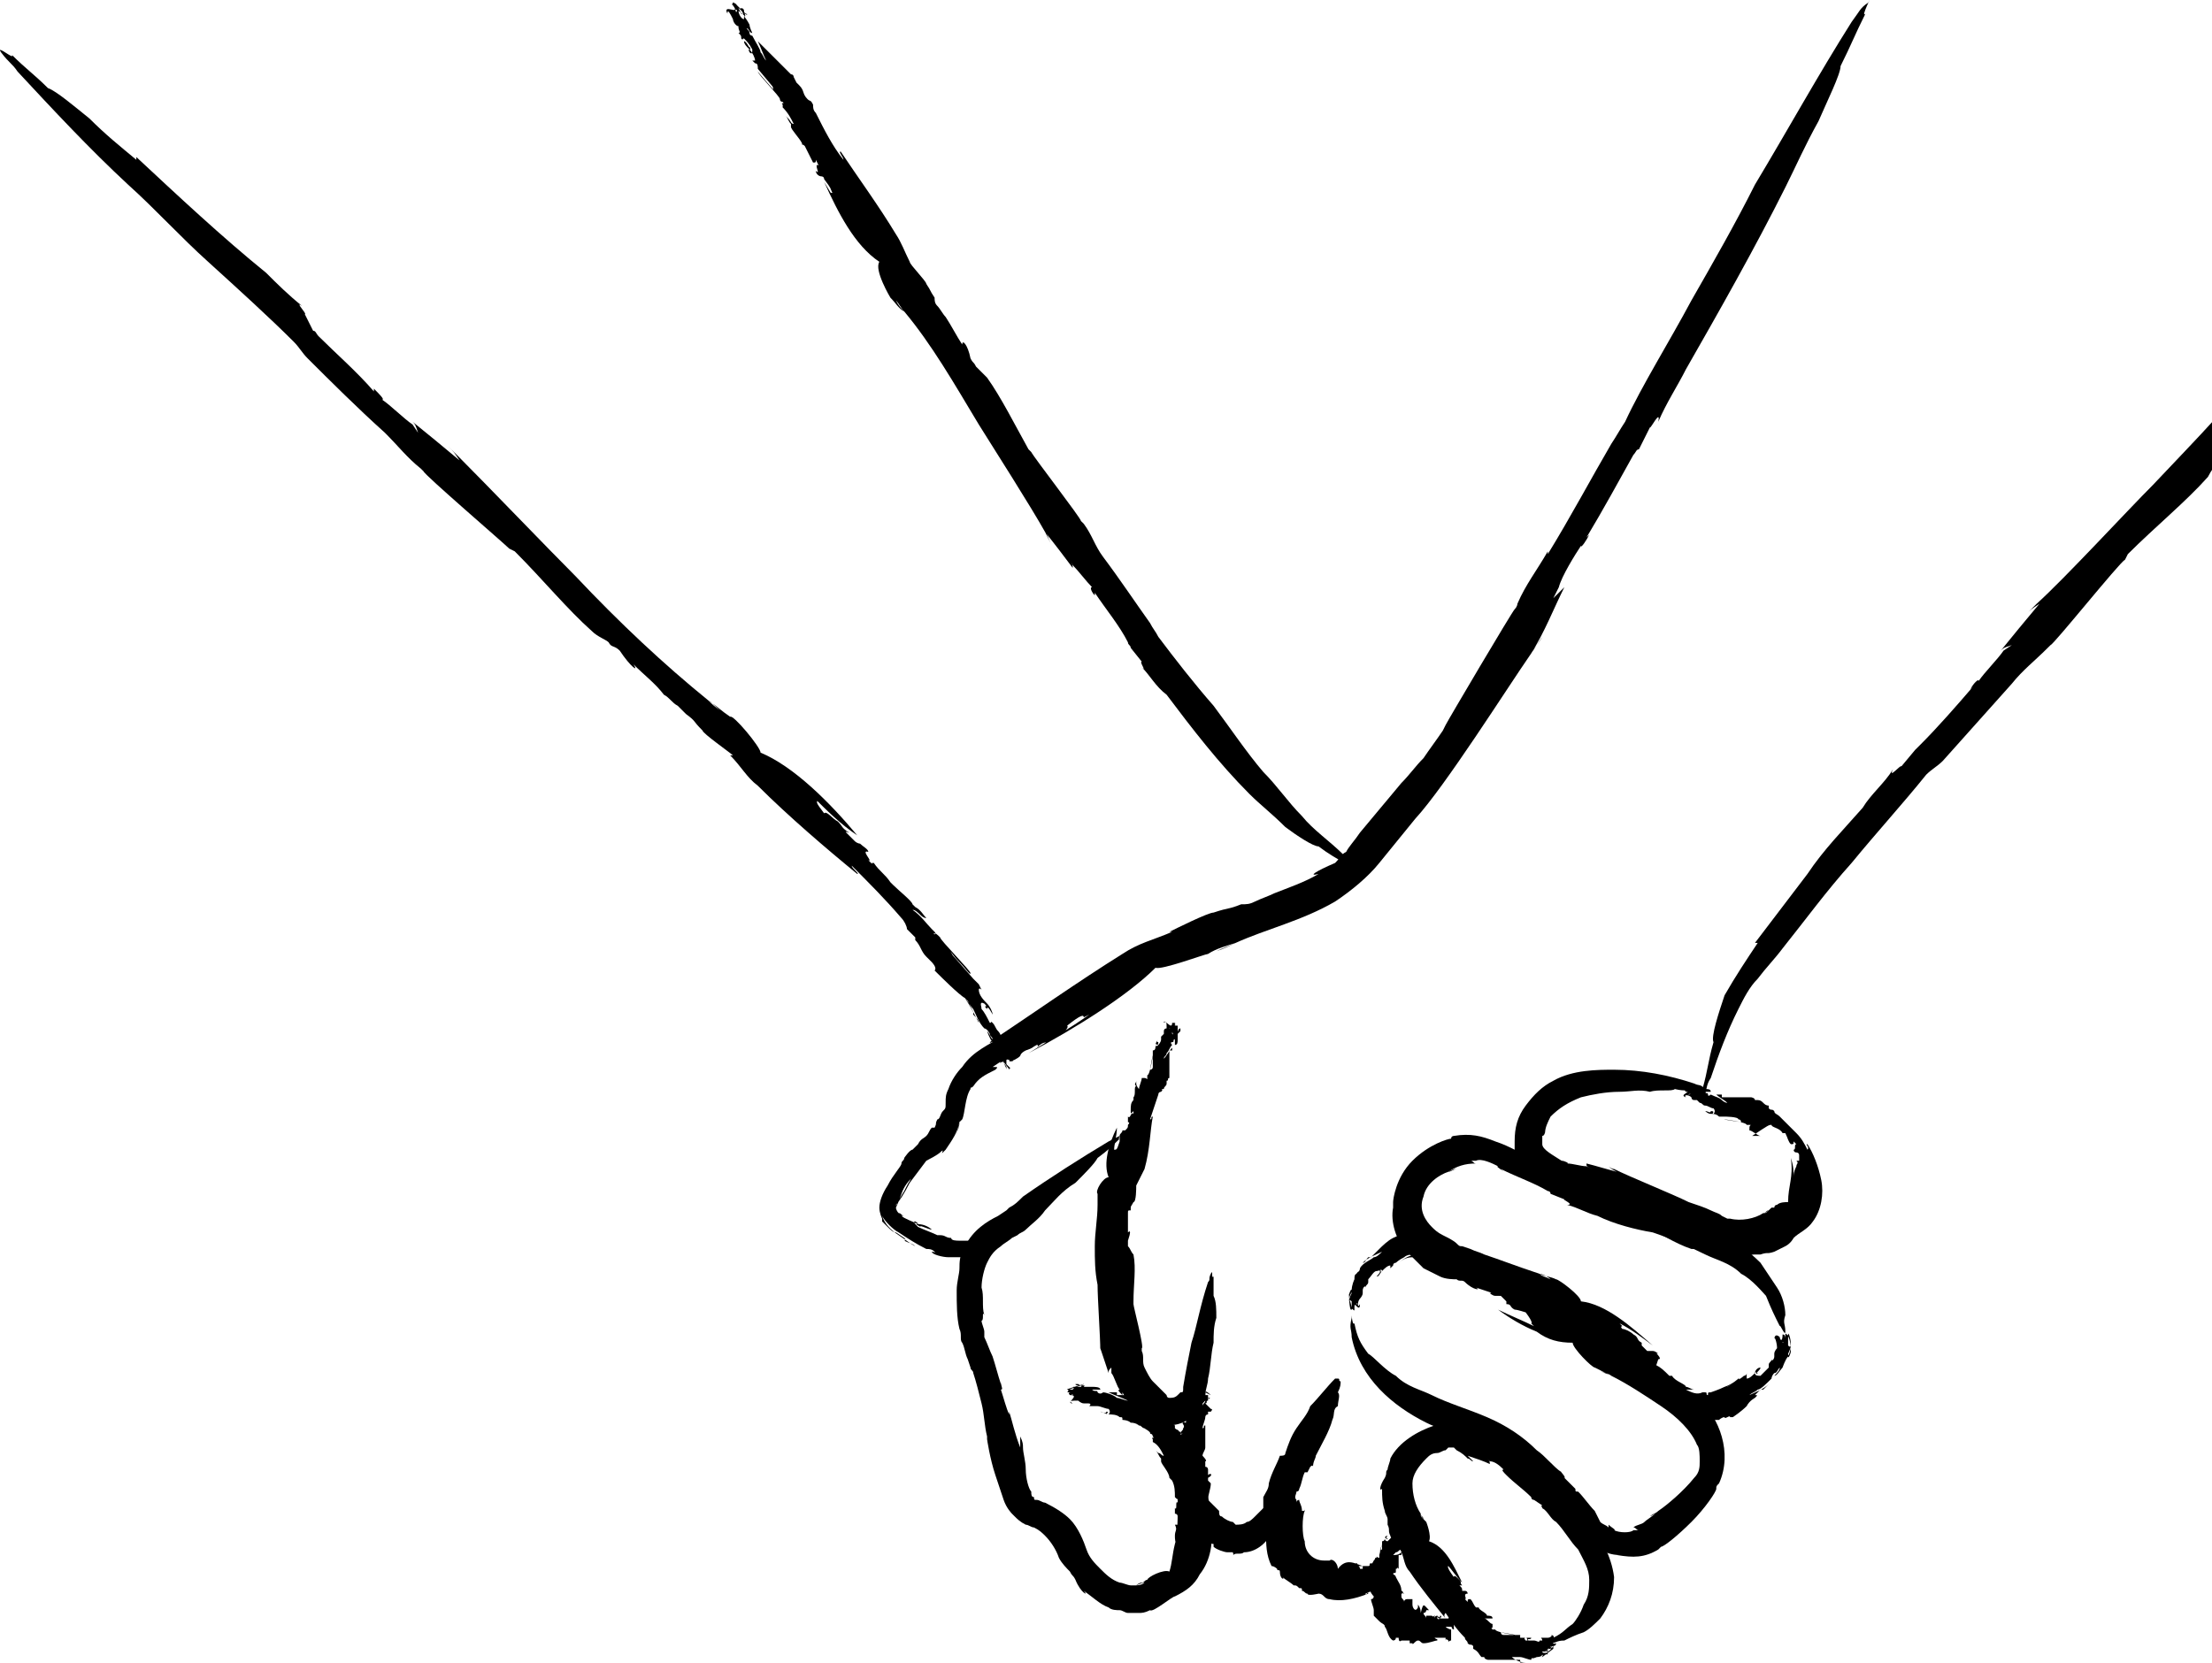 <svg width="1826" height="1373" viewBox="0 0 1826 1373" fill="none" xmlns="http://www.w3.org/2000/svg">
    <path d="M698.544 179.762L700.824 182.039C693.984 172.932 687.143 161.548 680.303 150.164C691.704 175.208 705.384 202.53 725.906 216.191C721.345 223.021 735.026 245.789 735.026 245.789C739.586 250.342 741.866 254.896 746.427 257.173C744.147 254.896 741.866 252.619 739.586 248.066C741.866 250.342 744.147 254.896 746.427 257.173C769.228 284.494 787.469 316.369 807.99 350.521C819.391 368.735 851.313 418.825 862.713 439.316C864.993 441.593 864.993 443.869 867.274 448.423C864.993 443.869 864.993 443.869 862.713 439.316C871.834 450.7 878.674 459.807 885.515 468.914C885.515 466.637 885.515 466.637 883.235 462.084L885.515 466.637C890.075 471.191 896.915 480.298 901.476 484.852C899.195 484.852 901.476 489.405 903.756 491.682V489.405C912.876 503.066 924.277 516.727 931.117 530.387C931.117 532.664 933.397 532.664 933.397 534.941L942.518 546.325C940.238 546.325 947.078 555.432 942.518 550.878C949.358 557.709 953.919 566.816 963.039 573.646C983.56 600.968 1006.36 630.566 1031.44 655.611C1040.56 664.718 1049.68 671.548 1061.08 682.932C1070.21 689.763 1083.89 698.87 1088.45 698.87C1097.57 705.7 1102.13 707.977 1113.53 714.807C1111.25 712.53 1124.93 721.638 1120.37 717.084C1115.81 710.254 1113.53 712.53 1108.97 705.7C1097.57 694.316 1083.89 685.209 1074.77 673.825C1063.36 662.441 1054.24 648.78 1042.84 637.396C1029.16 621.459 1015.48 600.968 1001.8 582.753C985.84 564.539 969.879 544.048 956.199 525.834C953.919 521.28 951.638 519.003 949.358 514.45C937.958 498.512 924.277 478.021 910.596 459.807C903.756 450.7 901.476 441.593 894.635 432.486L892.355 430.209C892.355 427.932 853.593 377.843 851.313 373.289L849.033 371.012C837.632 350.521 826.231 327.753 814.831 311.816C812.551 309.539 807.99 304.985 805.71 302.709C803.43 298.155 803.43 300.432 801.15 295.878C798.87 284.494 794.309 279.941 794.309 284.494C789.749 277.664 785.189 268.557 780.629 261.726C778.349 259.45 776.068 254.896 773.788 252.619C771.508 250.342 771.508 248.066 771.508 245.789C766.948 238.959 769.228 241.235 764.668 234.405C764.668 232.128 750.987 218.467 750.987 216.191C746.427 207.083 744.147 200.253 739.586 193.423C725.906 170.655 707.664 145.61 693.984 125.119C691.704 125.119 696.264 129.673 696.264 131.949C687.143 120.566 680.303 106.905 673.463 93.244C671.182 90.967 671.182 88.691 671.182 86.414C668.902 81.86 668.902 84.137 666.622 81.86C662.062 77.306 664.342 75.03 659.782 70.476L657.502 68.199L655.222 63.646C655.222 63.646 655.222 61.369 652.941 61.369C650.661 59.092 639.261 47.708 636.98 45.431C634.7 43.155 634.7 43.155 634.7 43.155L632.42 40.878L630.14 38.601C627.86 36.324 627.86 36.324 625.58 34.048C627.86 38.601 630.14 45.431 632.42 49.985C630.14 47.708 630.14 45.431 627.86 43.155C627.86 40.878 623.3 34.048 621.02 29.494C621.02 29.494 618.739 29.494 618.739 27.217C618.739 24.94 616.459 24.94 616.459 22.664C618.739 24.94 618.739 27.217 621.02 27.217C621.02 27.217 618.739 22.664 618.739 20.387C618.739 20.387 616.459 15.833 614.179 13.556C616.459 13.556 614.179 11.28 614.179 9.003C614.179 6.726 611.899 6.726 611.899 6.726C609.619 6.726 616.459 13.556 611.899 11.28L609.619 6.726C609.619 4.449 607.339 4.449 607.339 2.173C607.339 2.173 607.339 2.173 607.339 4.449C605.059 2.173 618.739 15.833 616.459 11.28C616.459 13.556 605.059 -0.104 605.059 2.173C605.059 4.449 602.779 2.173 605.059 4.449L607.339 6.726C609.619 9.003 607.339 11.28 607.339 9.003C605.059 4.449 618.739 15.833 614.179 13.556V15.833C611.899 15.833 609.619 11.28 609.619 9.003L607.339 6.726C605.059 4.449 605.059 4.449 605.059 4.449C611.899 13.556 595.938 2.173 600.498 11.28C600.498 6.726 602.779 11.28 605.059 15.833C605.059 15.833 605.059 18.11 607.339 20.387C609.619 22.664 609.619 20.387 609.619 22.664C609.619 24.94 611.899 27.217 609.619 27.217C611.899 29.494 611.899 29.494 611.899 31.771C614.179 34.048 611.899 31.771 614.179 31.771C616.459 34.048 618.739 36.324 621.02 40.878C621.02 43.155 621.02 45.431 618.739 43.155C616.459 38.601 621.02 43.155 618.739 38.601C618.739 40.878 616.459 34.048 614.179 34.048C614.179 36.324 616.459 38.601 618.739 40.878C621.02 43.155 623.3 47.708 623.3 49.985C623.3 49.985 623.3 49.985 621.02 49.985L623.3 52.262C625.58 52.262 625.58 54.539 625.58 56.816L636.98 70.476C639.261 72.753 636.98 72.753 639.261 75.03C639.261 75.03 623.3 56.816 625.58 59.092C625.58 61.369 643.821 79.583 643.821 81.86C643.821 84.137 646.101 84.137 646.101 84.137C648.381 86.414 643.821 84.137 646.101 86.414V88.691C650.661 93.244 652.941 97.798 655.222 102.351C652.941 102.351 652.941 100.074 650.661 97.798L648.381 95.521C650.661 97.798 650.661 100.074 652.941 102.351V104.628C652.941 106.905 659.782 113.735 662.062 118.289C662.062 120.566 662.062 118.289 664.342 120.566C666.622 125.119 668.902 129.673 671.182 134.226C673.463 134.226 673.463 134.226 673.463 131.949L675.743 136.503C671.182 134.226 678.023 145.61 673.463 141.057C673.463 143.333 675.743 145.61 678.023 145.61C678.023 145.61 680.303 145.61 680.303 147.887C687.143 156.994 684.863 154.717 687.143 159.271C687.143 159.271 687.143 159.271 684.863 159.271C689.423 163.824 687.143 163.824 689.423 168.378C691.704 170.655 696.264 177.485 696.264 177.485C698.544 179.762 698.544 179.762 698.544 179.762Z"
          fill="black"/>
    <path d="M675.742 660.165L671.182 657.888C682.583 669.272 693.983 680.656 707.664 689.763C684.863 662.441 655.221 632.843 627.86 621.459C627.86 616.906 605.058 589.584 602.778 591.861C595.938 587.307 591.378 582.754 584.537 578.2C589.097 580.477 591.378 585.031 595.938 587.307C591.378 585.031 586.817 580.477 584.537 578.2C548.055 548.602 511.573 514.45 475.091 475.745C454.57 455.254 399.847 398.334 379.326 377.843C377.045 375.566 372.485 371.013 370.205 368.736C374.765 373.289 374.765 373.289 379.326 380.12C365.645 368.736 351.964 357.352 340.563 348.245C342.843 350.521 342.843 350.521 345.124 357.352L340.563 350.521C333.723 345.968 322.322 334.584 315.482 330.03C317.762 330.03 313.202 325.477 308.641 320.923V323.2C294.961 307.262 276.72 291.325 263.039 277.664C260.759 275.387 260.759 273.111 258.479 273.111L251.638 259.45C253.918 259.45 242.518 248.066 249.358 252.62C237.957 243.512 228.837 234.405 219.716 225.298C183.234 195.7 146.752 161.548 112.55 129.673V131.95C98.87 120.566 87.469 111.459 73.788 97.798C62.387 88.691 46.426 75.03 39.586 72.753C28.186 61.369 21.345 56.816 9.944 45.432C12.225 49.985 -3.736 36.325 0.824 43.155C7.664 52.262 9.944 52.262 14.505 59.093C44.146 90.968 73.788 122.843 105.71 152.441C128.511 172.932 149.032 195.7 171.834 216.191C196.915 238.959 221.997 261.727 242.518 282.218C247.078 286.771 249.358 291.325 253.918 295.878C272.159 314.093 294.961 336.861 317.762 357.352C329.163 368.736 336.003 377.843 347.404 386.95L349.684 389.227C349.684 391.504 415.808 448.423 420.368 452.977L424.928 455.254C447.729 478.022 468.251 503.066 488.772 521.281C493.332 525.834 500.172 528.111 502.453 530.388C504.733 534.941 507.013 532.664 511.573 537.218C520.694 550.879 527.534 555.432 522.974 548.602C532.094 557.709 541.215 564.54 548.055 573.647C552.615 575.923 554.896 580.477 559.456 582.754C561.736 585.031 564.016 587.307 566.296 589.584C575.417 596.415 570.856 594.138 579.977 603.245C579.977 605.522 602.778 621.459 605.058 623.736H602.778C611.899 632.843 616.459 641.95 625.58 648.781C650.661 673.825 682.583 701.147 707.664 721.638C709.944 721.638 703.104 717.084 703.104 714.808C716.785 728.468 730.466 742.129 744.146 758.067C746.426 760.343 748.707 764.897 748.707 767.174C753.267 771.727 750.987 769.451 755.547 774.004V776.281C760.107 780.834 760.107 785.388 764.668 789.942C764.668 789.942 766.948 792.218 769.228 794.495C769.228 794.495 773.788 799.049 771.508 801.326L773.788 803.602C776.068 805.879 792.029 821.817 796.589 824.093C798.87 826.37 801.15 828.647 798.869 826.37L801.15 830.924L803.43 835.477V837.754C805.71 840.031 807.99 842.308 807.99 844.584C805.71 840.031 801.15 830.924 796.589 824.093C798.87 826.37 801.15 830.924 803.43 833.201C805.71 837.754 807.99 844.585 812.55 849.138C812.55 849.138 814.83 849.138 817.11 853.692C817.11 855.968 819.391 855.969 819.391 858.245C817.111 855.969 817.111 853.692 814.83 851.415C814.83 851.415 817.111 858.245 819.391 860.522C819.391 860.522 821.671 867.352 823.951 869.629C821.671 869.629 823.951 871.906 823.951 874.183C823.951 876.46 826.231 876.46 826.231 876.46C828.511 876.46 821.671 867.352 826.231 869.629C826.231 869.629 828.511 874.183 828.511 876.46C828.511 878.736 830.791 881.013 830.791 883.29V881.013C833.071 883.29 819.391 865.076 821.671 869.629C821.671 867.352 835.352 885.567 833.071 883.29C833.071 881.013 835.352 883.29 833.071 881.013L830.791 878.736C830.791 876.46 830.791 874.183 830.791 874.183C833.071 878.736 819.391 862.799 821.671 867.352V865.076C823.951 867.352 826.231 871.906 826.231 871.906C826.231 871.906 828.511 874.183 828.511 876.46C830.791 878.736 830.791 881.013 830.791 878.736C826.231 867.352 839.912 883.29 835.352 871.906C835.352 876.46 833.071 871.906 830.791 865.076C830.791 865.076 830.791 862.799 828.511 858.245C826.231 855.969 826.231 855.968 826.231 855.968C826.231 853.692 823.951 851.415 823.951 851.415C821.671 849.138 821.671 846.861 819.391 844.584C817.111 842.308 819.391 844.584 817.11 844.584C814.83 840.031 812.55 835.477 810.27 833.201C810.27 830.924 807.99 826.37 812.55 828.647C817.11 833.201 810.27 828.647 814.83 833.201C814.83 828.647 819.391 837.754 819.391 837.754C819.391 835.477 817.111 830.924 814.83 828.647C812.55 826.37 807.99 821.817 807.99 817.263C807.99 817.263 807.99 814.986 810.27 817.263L807.99 812.71C805.71 810.433 805.71 810.433 803.43 808.156L787.469 789.942C785.189 787.665 785.189 785.388 782.909 783.111C782.909 783.111 787.469 789.942 792.029 794.495C796.589 799.049 801.15 805.879 801.15 803.602C801.15 801.326 776.068 776.281 776.068 774.004C773.788 771.727 771.508 769.45 771.508 771.727C769.228 769.45 773.788 771.727 771.508 769.451L769.228 767.174C764.668 762.62 760.107 755.79 753.267 751.236C755.547 751.236 757.827 753.513 760.107 755.79C760.107 755.79 762.387 758.067 764.668 758.067C762.387 755.79 760.107 751.236 755.547 748.959L753.267 746.683C753.267 744.406 753.267 744.406 753.267 746.683C753.267 744.406 741.866 735.299 737.306 730.745C735.026 728.468 737.306 730.745 735.026 728.468C730.466 721.638 725.905 719.361 721.345 712.531C719.065 712.531 719.065 712.531 721.345 714.808L716.785 710.254C721.345 712.531 709.944 701.147 716.785 703.424C716.785 701.147 712.224 698.87 709.944 696.593C709.944 696.593 707.664 696.593 705.384 694.317C700.824 689.763 703.104 692.04 698.544 687.486C698.544 685.209 698.544 687.486 700.824 687.486C693.983 682.933 696.264 682.933 691.703 678.379C687.143 676.102 682.583 669.272 680.303 671.549C673.462 662.441 673.462 662.441 675.742 660.165Z"
          fill="black"/>
    <path d="M1952.62 195.7L1950.34 200.253C1959.46 188.869 1970.86 175.209 1982.26 163.825C1954.9 188.869 1927.53 218.468 1916.13 245.789C1911.57 245.789 1886.49 268.557 1886.49 270.834C1881.93 277.664 1877.37 282.218 1875.09 289.048C1877.37 284.494 1881.93 282.218 1884.21 277.664C1881.93 282.218 1877.37 286.771 1875.09 289.048C1847.73 327.753 1813.53 361.905 1777.05 400.611C1756.52 421.102 1704.08 478.021 1681.28 498.512C1679 500.789 1674.44 505.343 1672.16 507.62C1676.72 503.066 1676.72 503.066 1683.56 498.512C1672.16 512.173 1660.76 525.834 1651.64 537.218C1653.92 534.941 1653.92 534.941 1660.76 532.664L1653.92 537.218C1649.36 544.048 1637.96 555.432 1633.4 562.263C1633.4 559.986 1628.84 564.539 1626.56 569.093L1628.84 566.816C1615.16 582.754 1599.2 600.968 1585.51 614.629C1583.23 616.905 1583.23 616.905 1580.95 619.182L1569.55 632.843C1569.55 630.566 1558.15 644.227 1562.71 635.12C1555.87 646.504 1544.47 655.611 1537.63 666.995C1521.67 685.209 1505.71 701.147 1492.03 721.638C1478.35 739.852 1462.39 760.343 1448.71 778.557H1450.99C1441.87 792.218 1432.75 805.879 1423.63 821.816C1419.06 835.477 1412.22 855.968 1414.5 860.522C1409.94 876.459 1409.94 883.29 1405.38 899.227C1407.66 894.674 1403.1 915.165 1405.38 908.334C1409.94 899.227 1407.66 896.95 1412.22 890.12C1419.06 869.629 1425.91 851.415 1435.03 833.2C1439.59 824.093 1444.15 814.986 1450.99 808.156C1457.83 799.049 1464.67 792.218 1471.51 783.111C1489.75 760.343 1507.99 735.298 1528.51 712.531C1549.03 687.486 1571.83 662.441 1590.07 639.673C1594.63 635.12 1599.2 632.843 1603.76 628.289C1622 607.798 1642.52 585.03 1660.76 564.539C1669.88 553.155 1679 546.325 1690.4 534.941L1692.68 532.664C1694.96 532.664 1749.68 464.361 1754.24 462.084L1756.52 457.53C1779.33 434.762 1804.41 414.271 1822.65 393.78C1824.93 389.227 1829.49 382.396 1831.77 380.119C1836.33 377.843 1834.05 375.566 1838.61 371.012C1852.29 361.905 1856.85 355.075 1850.01 359.628C1859.13 350.521 1865.97 341.414 1872.81 332.307C1875.09 327.753 1879.65 325.477 1881.93 320.923C1884.21 316.369 1886.49 316.369 1888.77 314.093C1895.61 304.985 1893.33 309.539 1902.45 300.432C1904.73 298.155 1918.41 277.664 1922.97 275.387V277.664C1932.09 268.557 1938.93 261.727 1948.06 252.619C1970.86 225.298 1995.94 193.423 2016.46 168.378C2016.46 166.101 2011.9 175.209 2009.62 172.932C2021.02 159.271 2036.98 143.334 2048.38 129.673C2050.66 127.396 2055.22 125.119 2055.22 122.842C2059.78 118.289 2057.5 120.566 2059.78 116.012H2062.06C2066.62 109.182 2068.9 109.182 2073.46 104.628C2073.46 104.628 2075.74 102.351 2075.74 100.075L2080.3 95.521L2082.58 93.244C2084.86 90.967 2096.26 70.476 2098.54 68.2C2098.54 59.092 2098.54 59.092 2098.54 59.092L2100.82 56.816L2103.1 54.539H2105.38C2107.66 52.262 2107.66 49.985 2109.94 47.708C2103.1 52.262 2098.54 59.092 2091.7 63.646C2093.98 59.092 2098.54 56.816 2098.54 54.539C2100.82 52.262 2107.66 45.432 2112.22 43.155C2112.22 43.155 2112.22 40.878 2114.5 38.601C2116.78 38.601 2116.78 36.325 2119.06 34.048C2116.78 36.325 2114.5 38.601 2114.5 40.878C2116.78 40.878 2121.34 34.048 2121.34 34.048C2121.34 34.048 2125.91 29.494 2128.19 24.941C2128.19 27.217 2130.47 22.664 2132.75 22.664C2135.03 20.387 2135.03 18.11 2135.03 18.11C2135.03 15.833 2128.19 24.941 2130.47 22.664C2130.47 22.664 2135.03 18.11 2135.03 15.833C2137.31 13.557 2137.31 11.28 2139.59 9.003C2139.59 9.003 2139.59 11.28 2137.31 11.28C2139.59 9.003 2128.19 31.771 2130.47 27.217C2128.19 27.217 2141.87 6.726 2139.59 9.003C2137.31 11.28 2139.59 6.726 2137.31 9.003V11.28C2135.03 13.557 2132.75 13.557 2132.75 13.557C2137.31 9.003 2125.91 29.494 2128.19 24.941L2125.91 27.217C2125.91 24.941 2130.47 20.387 2132.75 20.387C2132.75 20.387 2132.75 18.11 2135.03 15.833C2137.31 13.557 2137.31 11.28 2137.31 11.28C2128.19 22.664 2137.31 -0.104 2128.19 9.003C2132.75 6.726 2128.19 11.28 2125.91 15.833C2125.91 15.833 2123.63 18.11 2119.06 20.387C2116.78 22.664 2119.06 22.664 2119.06 22.664C2116.78 24.941 2114.5 27.217 2114.5 24.941C2114.5 27.217 2112.22 27.217 2109.94 29.494C2107.66 31.771 2109.94 29.494 2109.94 31.771C2107.66 34.048 2103.1 38.601 2100.82 43.155C2098.54 43.155 2096.26 45.432 2096.26 43.155C2098.54 36.325 2093.98 45.432 2098.54 40.878C2096.26 43.155 2103.1 36.325 2103.1 34.048C2100.82 34.048 2098.54 38.601 2096.26 40.878C2093.98 43.155 2089.42 47.708 2087.14 49.985C2087.14 49.985 2084.86 49.985 2087.14 47.708L2084.86 49.985C2084.86 52.262 2082.58 52.262 2080.3 54.539C2080.3 54.539 2066.62 75.03 2066.62 72.753C2064.34 75.03 2064.34 75.03 2062.06 77.307C2062.06 77.307 2080.3 52.262 2078.02 54.539C2075.74 56.816 2055.22 84.137 2055.22 86.414C2052.94 90.967 2050.66 93.244 2052.94 93.244C2050.66 95.521 2052.94 90.967 2050.66 93.244L2048.38 95.521C2046.1 100.075 2039.26 106.905 2034.7 113.735C2034.7 111.458 2034.7 109.182 2036.98 104.628L2039.26 100.075C2036.98 102.351 2034.7 104.628 2032.42 109.182L2030.14 113.735C2027.86 113.735 2027.86 113.735 2030.14 113.735C2027.86 113.735 2021.02 127.396 2016.46 131.95C2014.18 134.226 2016.46 131.95 2014.18 134.226C2009.62 138.78 2005.06 143.334 2000.5 150.164C2000.5 152.441 2000.5 152.441 2002.78 150.164L1995.94 154.717C1998.22 150.164 1986.82 161.548 1989.1 156.994C1986.82 156.994 1984.54 161.548 1982.26 163.825C1982.26 163.825 1982.26 166.101 1979.98 168.378C1975.42 172.932 1977.7 170.655 1973.14 175.209C1970.86 175.209 1973.14 175.209 1973.14 172.932C1968.58 179.762 1968.58 177.485 1964.02 182.039C1961.74 186.592 1954.9 193.423 1957.18 193.423C1952.62 197.976 1952.62 195.7 1952.62 195.7Z"
          fill="black"/>
    <path d="M894.635 840.03L899.195 837.753C883.234 849.137 867.273 858.244 849.032 869.628C887.795 849.137 931.117 821.816 953.918 799.048C958.479 801.325 994.961 787.664 997.241 787.664C1004.08 783.11 1013.2 780.833 1020.04 778.557C1015.48 780.833 1008.64 783.11 1004.08 785.387C1010.92 783.11 1015.48 780.833 1020.04 778.557C1045.12 767.173 1074.77 760.342 1102.13 744.405C1115.81 735.298 1129.49 723.914 1138.61 712.53C1147.73 701.146 1159.13 687.485 1168.25 676.101C1193.33 648.78 1243.49 569.092 1264.02 539.494C1266.3 534.94 1270.86 530.387 1273.14 525.833C1268.58 532.664 1268.58 532.664 1264.02 539.494C1275.42 521.28 1282.26 503.065 1291.38 484.851C1289.1 487.128 1289.1 487.128 1282.26 493.958L1286.82 484.851C1289.1 475.744 1300.5 457.53 1305.06 450.699C1305.06 452.976 1309.62 446.146 1311.9 441.592L1309.62 443.869C1323.3 421.101 1336.98 396.056 1348.38 375.565C1350.66 373.288 1350.66 371.012 1352.94 371.012L1362.06 352.797C1362.06 355.074 1371.18 336.86 1368.9 348.244C1375.74 332.306 1384.86 318.645 1391.7 304.985C1419.06 257.172 1448.71 204.806 1473.79 154.717C1482.91 136.502 1489.75 120.565 1501.15 100.074C1507.99 84.136 1519.39 61.368 1519.39 54.538C1528.51 36.324 1530.79 29.493 1539.91 11.279C1535.35 15.833 1546.75 -6.935 1542.19 2.172C1535.35 6.726 1535.35 9.002 1528.51 18.109C1501.15 61.368 1476.07 106.904 1448.71 152.44C1432.75 184.315 1414.5 216.19 1396.26 248.065C1378.02 282.217 1355.22 318.645 1341.54 348.244C1336.98 355.074 1334.7 359.628 1330.14 366.458C1314.18 393.779 1295.94 427.931 1277.7 457.53C1277.7 457.53 1277.7 457.53 1277.7 455.253C1268.58 471.19 1259.46 482.574 1252.62 498.512C1252.62 498.512 1252.62 500.789 1250.34 503.065C1248.06 505.342 1195.61 594.137 1193.33 598.69L1191.05 603.244C1186.49 610.074 1179.65 619.182 1175.09 626.012C1168.25 632.842 1163.69 639.673 1156.85 646.503C1145.45 660.164 1134.05 673.824 1122.65 687.485C1118.09 694.316 1113.53 698.869 1111.25 703.423C1106.69 705.699 1106.69 707.976 1102.13 712.53C1086.17 719.36 1079.33 723.914 1088.45 721.637C1077.05 728.467 1063.36 733.021 1051.96 737.574C1047.4 739.851 1040.56 742.128 1036 744.405C1031.44 746.682 1029.16 746.682 1024.6 746.682C1013.2 751.235 1015.48 748.958 1001.8 753.512C997.241 753.512 969.879 767.173 965.319 769.45H967.599C951.638 776.28 940.237 778.557 926.557 787.664C890.075 810.432 851.312 837.753 817.11 860.521C817.11 862.798 823.951 855.967 826.231 855.967C817.111 862.798 803.43 867.351 794.309 881.012C789.749 885.566 785.189 892.396 782.909 899.227C780.628 903.78 780.628 906.057 780.628 910.61C780.628 915.164 780.628 915.164 778.348 917.441C776.068 919.718 776.068 924.271 773.788 924.271C771.508 928.825 773.788 926.548 771.508 931.101H769.228C766.948 933.378 766.948 935.655 764.667 937.932C762.387 940.209 760.107 940.209 757.827 944.762C757.827 944.762 755.547 947.039 753.267 949.316C750.987 949.316 746.426 956.146 746.426 956.146C746.426 958.423 744.146 958.423 744.146 960.7C744.146 962.977 737.306 969.807 732.746 978.914C728.185 985.744 725.905 992.575 725.905 997.128C725.905 1001.68 728.185 1006.24 728.185 1006.24V1008.51C732.746 1013.07 735.026 1015.34 732.746 1013.07C735.026 1015.34 737.306 1017.62 739.586 1017.62L746.426 1022.17C746.426 1022.17 748.707 1024.45 746.426 1024.45C750.987 1026.73 753.267 1026.73 755.547 1029C750.987 1026.73 748.707 1024.45 741.866 1019.9C735.026 1015.34 730.466 1010.79 728.185 1003.96C730.466 1008.51 737.306 1015.34 741.866 1017.62C748.707 1022.17 755.547 1026.73 764.667 1031.28C766.948 1031.28 769.228 1031.28 771.508 1033.56C773.788 1035.83 776.068 1035.83 780.628 1035.83C776.068 1035.83 771.508 1033.56 769.228 1033.56C769.228 1035.83 778.348 1038.11 782.909 1038.11C785.189 1038.11 792.029 1038.11 798.869 1038.11C796.589 1040.39 803.43 1038.11 805.71 1038.11C810.27 1038.11 810.27 1035.83 810.27 1035.83C810.27 1033.56 796.589 1038.11 801.15 1035.83C803.43 1035.83 807.99 1035.83 812.55 1033.56C812.55 1033.56 810.27 1033.56 812.55 1031.28C817.11 1031.28 819.391 1029 821.671 1029C821.671 1029 819.391 1029 817.11 1029C819.391 1029 812.55 1031.28 805.71 1033.56C798.869 1035.83 792.029 1035.83 796.589 1035.83C794.309 1035.83 826.231 1026.73 821.671 1026.73C819.391 1026.73 823.951 1024.45 819.391 1024.45L817.11 1026.73C812.55 1026.73 810.27 1026.73 812.55 1026.73C819.391 1024.45 792.029 1035.83 798.869 1033.56H796.589C798.869 1033.56 805.71 1031.28 810.27 1031.28C810.27 1031.28 814.83 1029 817.11 1029C819.391 1029 823.951 1026.73 821.671 1026.73C803.43 1031.28 830.791 1017.62 814.83 1019.9C821.671 1019.9 812.55 1022.17 805.71 1024.45C805.71 1024.45 801.15 1024.45 796.589 1024.45C792.029 1024.45 794.309 1024.45 792.029 1024.45C789.749 1024.45 785.189 1024.45 785.189 1022.17C780.628 1022.17 780.628 1019.9 776.068 1019.9C771.508 1019.9 776.068 1019.9 773.788 1019.9C769.228 1017.62 762.387 1015.34 757.827 1013.07C755.547 1010.79 753.267 1008.51 755.547 1008.51C762.387 1013.07 750.987 1008.51 760.107 1013.07C757.827 1010.79 766.948 1015.34 769.228 1015.34C766.948 1013.07 762.387 1010.79 757.827 1010.79C753.267 1008.51 746.426 1006.24 744.146 1003.96C746.426 1003.96 744.146 1003.96 746.426 1003.96C744.146 1003.96 744.146 1001.68 741.866 1001.68C739.586 999.405 739.586 997.128 739.586 997.128C739.586 997.128 741.866 992.575 744.146 985.744C746.426 978.914 750.987 974.36 750.987 974.36C753.267 972.084 755.547 972.084 755.547 967.53C755.547 967.53 753.267 969.807 753.267 972.084C750.987 974.361 748.707 978.914 746.426 983.468C741.866 990.298 739.586 997.128 739.586 994.852C741.866 992.575 746.426 985.744 750.987 976.637C757.827 967.53 764.667 958.423 764.667 958.423C773.788 953.869 776.068 951.593 776.068 951.593C780.628 947.039 776.068 953.869 778.348 951.593L780.628 949.316C785.189 942.485 792.029 933.378 792.029 924.271C792.029 926.548 792.029 928.825 789.749 935.655L787.469 940.209C789.749 935.655 792.029 931.102 792.029 926.548L794.309 924.271C794.309 921.994 794.309 921.994 794.309 924.271C796.589 919.718 796.589 906.057 801.15 899.227C801.15 896.95 801.15 899.226 803.43 896.95C807.99 890.119 812.55 887.843 821.671 883.289C823.951 881.012 823.951 881.012 819.391 881.012L826.231 876.459C821.671 881.012 837.632 869.628 833.071 876.459C835.352 876.459 839.912 874.182 842.192 871.905C842.192 871.905 842.192 869.628 846.752 867.351C853.593 865.075 851.312 865.075 855.873 862.798C858.153 862.798 855.873 865.075 855.873 865.075C862.713 858.244 862.713 862.798 869.553 858.244C874.114 855.968 883.234 849.137 880.954 846.86C892.355 837.753 894.635 837.753 894.635 840.03Z"
          fill="black"/>
    <path d="M974.439 1188.38C974.439 1186.1 974.439 1183.83 974.439 1181.55C969.879 1188.38 967.599 1195.21 976.719 1199.76C972.159 1199.76 969.879 1206.59 972.159 1206.59C972.159 1208.87 974.439 1208.87 974.439 1211.15C974.439 1211.15 974.439 1208.87 972.159 1208.87C972.159 1208.87 972.159 1211.15 974.439 1211.15C978.999 1217.98 978.999 1227.08 976.719 1236.19C976.719 1240.75 978.999 1258.96 983.56 1265.79C983.56 1265.79 983.56 1268.07 985.84 1268.07C985.84 1265.79 985.84 1265.79 983.56 1265.79C988.12 1268.07 990.4 1270.34 994.96 1272.62C997.24 1272.62 999.521 1274.9 1001.8 1274.9V1277.17C1004.08 1279.45 1010.92 1281.73 1013.2 1281.73C1015.48 1281.73 1015.48 1281.73 1017.76 1281.73C1017.76 1284 1020.04 1284 1017.76 1284C1020.04 1281.73 1024.6 1284 1026.88 1281.73C1036 1281.73 1045.12 1274.9 1049.68 1265.79C1051.96 1263.51 1049.68 1258.96 1054.24 1256.68C1054.24 1254.41 1054.24 1249.85 1051.96 1247.58C1051.96 1245.3 1051.96 1243.02 1051.96 1240.75C1049.68 1240.75 1051.96 1238.47 1049.68 1238.47C1047.4 1238.47 1049.68 1240.75 1047.4 1240.75C1042.84 1245.3 1040.56 1247.58 1036 1252.13C1033.72 1254.41 1031.44 1256.68 1029.16 1256.68C1026.88 1258.96 1022.32 1258.96 1020.04 1258.96C1020.04 1258.96 1020.04 1258.96 1017.76 1256.68C1015.48 1256.68 1010.92 1254.41 1008.64 1252.13C1006.36 1252.13 1006.36 1249.85 1006.36 1247.58C1006.36 1247.58 1004.08 1245.3 1001.8 1243.02C999.521 1240.75 997.24 1238.47 997.24 1238.47C997.24 1233.91 999.521 1229.36 999.521 1224.81L997.24 1222.53C997.24 1222.53 997.24 1222.53 997.24 1220.25C1001.8 1217.98 999.521 1215.7 997.24 1217.98C997.24 1215.7 997.24 1213.42 997.24 1213.42C997.24 1213.42 997.24 1211.15 994.96 1211.15C994.96 1211.15 994.96 1211.15 994.96 1208.87C994.96 1206.59 994.96 1206.59 994.96 1206.59C997.24 1206.59 992.68 1202.04 992.68 1202.04C992.68 1199.76 994.96 1197.49 994.96 1195.21C994.96 1188.38 994.96 1183.83 994.96 1177C992.68 1177 994.96 1179.27 992.68 1179.27C992.68 1177 994.96 1172.44 994.96 1170.16C994.96 1170.16 994.96 1167.89 997.24 1167.89C997.24 1167.89 997.24 1167.89 997.24 1165.61H999.521C999.521 1165.61 1001.8 1163.33 999.521 1163.33L994.96 1158.78C994.96 1158.78 994.96 1158.78 992.68 1158.78C992.68 1158.78 992.68 1158.78 994.96 1158.78C994.96 1158.78 994.96 1158.78 994.96 1156.5C994.96 1158.78 992.68 1158.78 992.68 1161.06V1158.78L994.96 1156.5C994.96 1156.5 994.96 1156.5 994.96 1158.78C997.24 1158.78 994.96 1156.5 997.24 1156.5C997.24 1156.5 997.24 1156.5 997.24 1154.23C999.521 1154.23 997.24 1154.23 999.521 1154.23C997.24 1154.23 999.521 1156.5 997.24 1154.23C997.24 1154.23 997.24 1154.23 997.24 1151.95C997.24 1151.95 997.24 1151.95 994.96 1151.95C994.96 1151.95 994.96 1151.95 994.96 1149.67L999.521 1151.95C999.521 1151.95 994.96 1147.4 994.96 1149.67H992.68H990.4L994.96 1151.95V1149.67C994.96 1149.67 994.96 1149.67 992.68 1149.67C992.68 1151.95 985.84 1147.4 985.84 1149.67C988.12 1149.67 988.12 1149.67 988.12 1151.95C988.12 1151.95 985.84 1151.95 985.84 1154.23C985.84 1154.23 985.84 1154.23 983.56 1154.23C983.56 1154.23 983.56 1154.23 983.56 1156.5V1158.78C981.28 1158.78 983.56 1158.78 981.28 1156.5C981.28 1156.5 981.28 1156.5 981.28 1158.78V1161.06C981.28 1161.06 981.28 1161.06 978.999 1161.06L981.28 1165.61C981.28 1165.61 981.28 1165.61 981.28 1167.89L978.999 1163.33L981.28 1170.16H978.999C978.999 1170.16 978.999 1172.44 978.999 1174.72C978.999 1174.72 976.719 1174.72 976.719 1172.44V1174.72C974.439 1174.72 978.999 1177 976.719 1179.27C976.719 1181.55 974.439 1181.55 974.439 1183.83H976.719C974.439 1183.83 974.439 1186.1 972.159 1183.83C972.159 1183.83 972.159 1183.83 972.159 1186.1H974.439C974.439 1186.1 974.439 1186.1 974.439 1188.38C974.439 1188.38 974.439 1188.38 972.159 1188.38C972.159 1190.66 969.879 1190.66 969.879 1190.66C974.439 1186.1 974.439 1188.38 974.439 1188.38Z"
          fill="black"/>
    <path d="M919.716 949.316C919.716 944.762 921.996 937.932 921.996 931.101C915.156 944.762 910.595 960.7 915.156 972.084C910.595 972.084 903.755 983.467 906.035 985.744C906.035 988.021 906.035 992.575 906.035 994.851C906.035 1006.24 903.755 1017.62 903.755 1029C903.755 1040.39 903.755 1049.49 906.035 1060.88C906.035 1072.26 908.315 1104.14 908.315 1115.52C908.315 1117.8 908.315 1120.07 908.315 1120.07C908.315 1117.8 908.315 1117.8 908.315 1113.24C910.595 1120.07 912.875 1126.91 915.156 1133.74C915.156 1131.46 915.156 1131.46 917.436 1129.18V1133.74C919.716 1136.01 921.996 1145.12 924.276 1147.4C921.996 1147.4 924.276 1149.67 926.556 1151.95V1149.67C928.836 1154.23 933.397 1158.78 935.677 1161.06C940.237 1165.61 940.237 1165.61 944.797 1170.16C947.077 1170.16 947.077 1172.44 947.077 1172.44C949.358 1174.72 953.918 1174.72 958.478 1174.72C956.198 1176.99 967.599 1176.99 963.038 1176.99C972.159 1176.99 978.999 1174.72 985.84 1167.89C990.4 1163.33 994.96 1156.5 994.96 1151.95C994.96 1147.4 997.24 1142.84 997.24 1138.29C999.52 1129.18 999.52 1117.8 1001.8 1108.69C1001.8 1101.86 1001.8 1095.03 1004.08 1088.2C1004.08 1081.37 1004.08 1074.54 1001.8 1069.99C1001.8 1063.16 1001.8 1060.88 1001.8 1054.05C999.52 1056.32 1001.8 1047.22 999.52 1051.77C997.24 1056.32 999.52 1056.32 997.24 1058.6C990.4 1079.09 988.12 1095.03 983.559 1108.69C981.279 1120.07 978.999 1131.46 976.719 1145.12C976.719 1149.67 976.719 1149.67 974.439 1149.67L972.159 1151.95C969.879 1154.23 967.599 1154.23 965.318 1154.23C963.038 1154.23 963.038 1151.95 963.038 1151.95C960.758 1149.67 956.198 1145.12 951.638 1140.57C949.358 1138.29 947.077 1133.74 944.797 1129.18C942.517 1124.63 944.797 1120.07 942.517 1115.52C942.517 1115.52 942.517 1115.52 942.517 1113.24C944.797 1113.24 935.677 1079.09 935.677 1076.82V1074.54C935.677 1060.88 937.957 1047.22 935.677 1035.83C933.397 1033.56 933.397 1031.28 931.116 1029C931.116 1026.73 931.116 1026.73 931.116 1024.45C933.397 1017.62 933.397 1015.34 931.116 1017.62C931.116 1013.07 931.116 1008.51 931.116 1006.24C931.116 1003.96 931.116 1001.68 931.116 1001.68C931.116 999.405 931.117 999.405 933.397 999.405C933.397 994.851 933.397 997.128 935.677 992.575C937.957 992.575 937.957 981.191 937.957 978.914C940.237 974.36 942.517 969.807 944.797 965.253C949.358 949.316 949.358 933.378 951.638 921.994C949.358 921.994 951.638 924.271 949.357 924.271C951.638 917.441 953.918 910.61 956.198 903.78C956.198 901.503 958.478 901.503 958.478 901.503C960.758 899.226 958.478 899.226 958.478 899.226H960.758C960.758 896.95 963.038 896.95 963.038 894.673V892.396C965.318 892.396 963.038 890.119 965.318 890.119C965.318 890.119 965.318 890.119 965.318 887.842C965.318 885.566 965.318 876.458 965.318 874.182C965.318 871.905 965.318 871.905 965.318 871.905V869.628V867.351C965.318 867.351 965.318 867.351 967.599 867.351C967.599 865.074 967.599 865.075 967.599 865.075C965.318 867.351 963.038 871.905 960.758 874.182C960.758 871.905 963.038 871.905 963.038 869.628C965.318 867.351 965.318 865.074 967.599 862.798C967.599 862.798 965.318 860.521 967.599 860.521C969.879 860.521 967.599 858.244 969.879 858.244C969.879 860.521 969.879 860.521 969.879 862.798C972.159 862.798 972.159 860.521 972.159 858.244C972.159 858.244 972.159 855.967 972.159 853.691C972.159 853.691 972.159 853.691 974.439 851.414C974.439 849.137 974.439 849.137 974.439 849.137C972.159 849.137 972.159 853.691 972.159 851.414C972.159 851.414 972.159 849.137 972.159 846.86C972.159 846.86 972.159 846.86 969.879 846.86C969.879 844.583 969.879 844.583 969.879 842.307C969.879 842.307 969.879 842.307 969.879 844.583C969.879 842.307 972.159 855.967 972.159 853.691C972.159 853.691 969.879 842.307 969.879 844.583H967.599V846.86C967.599 849.137 965.318 849.137 965.318 849.137C965.318 846.86 969.879 855.967 967.599 853.691V849.137V846.86V844.583C967.599 851.414 960.758 840.03 960.758 844.583C963.038 842.307 963.038 844.583 963.038 849.137C963.038 849.137 960.758 849.137 960.758 851.414C960.758 853.691 960.758 851.414 960.758 853.691L958.478 855.967C958.478 858.244 958.478 858.244 958.478 858.244C958.478 860.521 956.198 862.798 956.198 862.798C956.198 862.798 953.918 865.074 953.918 862.798C953.918 860.521 956.198 865.075 956.198 860.521C953.918 860.521 956.198 858.244 956.198 858.244C956.198 858.244 953.918 860.521 953.918 862.798C953.918 865.074 953.918 867.351 951.638 867.351V869.628V871.905V881.012C951.638 883.289 949.357 883.289 949.357 883.289C949.357 883.289 951.638 869.628 951.638 871.905C951.638 871.905 949.358 887.842 947.077 887.842V890.119C947.077 892.396 947.077 890.119 944.797 890.119H942.517C942.517 892.396 940.237 896.95 940.237 899.226C940.237 899.226 937.957 896.95 937.957 894.673V892.396C937.957 894.673 935.677 894.673 937.957 896.95C935.677 896.95 937.957 903.78 935.677 906.057C935.677 906.057 935.677 906.057 935.677 908.333C933.397 910.61 933.397 912.887 933.397 917.441C933.397 919.717 933.397 919.717 935.677 917.441V919.717C933.397 917.441 933.397 924.271 931.116 921.994C931.116 921.994 931.116 924.271 931.116 926.548C931.116 926.548 933.397 926.548 931.116 928.825C931.116 931.101 931.116 931.101 928.836 933.378C928.836 933.378 928.836 933.378 926.556 933.378C926.556 935.655 924.276 935.655 924.276 937.932C924.276 940.209 924.276 942.485 924.276 942.485C921.996 949.316 921.996 949.316 919.716 949.316Z"
          fill="black"/>
    <path d="M1115.81 1293.11C1118.09 1293.11 1120.37 1293.11 1124.93 1293.11C1118.09 1290.84 1111.25 1286.28 1104.41 1295.39C1104.41 1290.84 1099.85 1286.28 1097.57 1288.56C1095.29 1288.56 1095.29 1288.56 1093.01 1288.56C1083.89 1288.56 1077.05 1281.73 1077.05 1272.62C1074.77 1268.07 1074.77 1252.13 1077.05 1247.58V1245.3C1077.05 1247.58 1077.05 1247.58 1074.77 1247.58C1074.77 1243.02 1072.49 1240.75 1072.49 1238.47C1072.49 1238.47 1070.21 1238.47 1070.21 1240.75V1238.47C1067.92 1236.19 1070.21 1233.92 1070.21 1231.64C1070.21 1231.64 1072.49 1231.64 1072.49 1229.36C1074.77 1224.81 1074.77 1220.25 1077.05 1215.7C1077.05 1215.7 1077.05 1215.7 1079.33 1215.7L1081.61 1211.15C1081.61 1211.15 1083.89 1208.87 1083.89 1211.15C1083.89 1206.59 1086.17 1204.32 1086.17 1202.04C1090.73 1192.93 1097.57 1181.55 1099.85 1172.44C1102.13 1167.89 1099.85 1163.34 1104.41 1161.06C1104.41 1156.5 1106.69 1151.95 1104.41 1149.67C1106.69 1145.12 1106.69 1142.84 1106.69 1140.57C1104.41 1140.57 1106.69 1138.29 1104.41 1138.29C1102.13 1138.29 1102.13 1138.29 1102.13 1138.29C1095.29 1145.12 1088.45 1154.23 1081.61 1161.06C1079.33 1167.89 1074.77 1172.44 1070.21 1179.27C1065.64 1186.1 1063.36 1192.93 1061.08 1199.76C1061.08 1202.04 1058.8 1202.04 1056.52 1202.04C1054.24 1208.87 1049.68 1215.7 1047.4 1224.81C1047.4 1229.36 1045.12 1231.64 1042.84 1236.19C1042.84 1236.19 1042.84 1243.02 1042.84 1249.85C1042.84 1256.68 1045.12 1261.24 1045.12 1263.51C1045.12 1263.51 1045.12 1263.51 1045.12 1265.79C1045.12 1274.9 1045.12 1284 1049.68 1293.11C1051.96 1293.11 1054.24 1295.39 1054.24 1295.39C1054.24 1297.67 1056.52 1295.39 1056.52 1297.67C1056.52 1304.5 1061.08 1304.5 1058.8 1302.22C1061.08 1304.5 1065.64 1306.77 1067.92 1309.05C1070.21 1309.05 1070.21 1309.05 1072.49 1311.33C1074.77 1311.33 1074.77 1311.33 1074.77 1313.6C1077.05 1313.6 1077.05 1315.88 1079.33 1315.88C1079.33 1318.16 1088.45 1315.88 1088.45 1315.88C1093.01 1315.88 1093.01 1320.43 1097.57 1320.43C1106.69 1322.71 1118.09 1320.43 1129.49 1315.88C1129.49 1313.6 1127.21 1318.16 1127.21 1315.88C1131.77 1313.6 1140.89 1311.33 1145.45 1304.5L1147.73 1302.22C1147.73 1302.22 1147.73 1302.22 1147.73 1299.94H1150.01C1150.01 1297.67 1152.29 1299.94 1152.29 1297.67C1152.29 1297.67 1152.29 1297.67 1152.29 1295.39C1154.57 1295.39 1152.29 1293.11 1154.57 1295.39C1154.57 1295.39 1154.57 1288.56 1154.57 1286.28V1284C1154.57 1284 1154.57 1284 1156.85 1284V1281.73C1154.57 1284 1152.29 1284 1150.01 1284L1152.29 1281.73C1154.57 1281.73 1154.57 1279.45 1156.85 1279.45V1277.17C1156.85 1277.17 1156.85 1277.17 1159.13 1277.17V1279.45C1161.41 1279.45 1161.41 1277.17 1161.41 1277.17V1274.9C1161.41 1274.9 1161.41 1274.9 1163.69 1274.9C1163.69 1274.9 1161.41 1277.17 1161.41 1274.9C1161.41 1274.9 1161.41 1272.62 1163.69 1272.62V1270.34C1163.69 1270.34 1163.69 1270.34 1161.41 1270.34H1159.13C1159.13 1268.07 1161.41 1277.17 1161.41 1274.9V1272.62C1161.41 1272.62 1161.41 1272.62 1161.41 1270.34V1268.07C1159.13 1270.34 1156.85 1263.51 1154.57 1265.79C1156.85 1265.79 1156.85 1265.79 1154.57 1268.07H1152.29H1150.01C1150.01 1268.07 1150.01 1268.07 1147.73 1270.34L1145.45 1272.62C1145.45 1272.62 1143.17 1272.62 1143.17 1270.34C1143.17 1268.07 1145.45 1272.62 1145.45 1270.34C1143.17 1270.34 1145.45 1268.07 1145.45 1268.07C1145.45 1268.07 1143.17 1268.07 1143.17 1270.34C1143.17 1270.34 1143.17 1272.62 1140.89 1272.62V1279.45C1140.89 1279.45 1138.61 1279.45 1138.61 1281.73L1140.89 1274.9L1138.61 1284V1286.28C1138.61 1286.28 1138.61 1286.28 1136.33 1286.28C1136.33 1288.56 1136.33 1288.56 1134.05 1290.84C1134.05 1290.84 1134.05 1290.84 1134.05 1293.11C1134.05 1293.11 1134.05 1290.84 1131.77 1290.84C1131.77 1290.84 1131.77 1290.84 1131.77 1288.56C1131.77 1288.56 1131.77 1288.56 1131.77 1290.84C1129.49 1290.84 1131.77 1293.11 1129.49 1293.11C1127.21 1293.11 1127.21 1293.11 1124.93 1293.11V1295.39H1122.65C1122.65 1293.11 1120.37 1293.11 1120.37 1290.84C1120.37 1290.84 1120.37 1290.84 1118.09 1290.84V1293.11C1115.81 1293.11 1118.09 1293.11 1115.81 1293.11C1115.81 1293.11 1115.81 1293.11 1115.81 1290.84C1113.53 1293.11 1113.53 1288.56 1113.53 1290.84C1118.09 1295.39 1118.09 1295.39 1115.81 1293.11C1115.81 1295.39 1115.81 1295.39 1115.81 1293.11Z"
          fill="black"/>
    <path d="M974.44 1270.34V1272.62C974.44 1263.51 974.44 1254.41 972.16 1245.3C972.16 1256.68 972.16 1268.07 969.879 1274.9C967.599 1284 967.599 1290.83 965.319 1297.67C960.759 1295.39 947.078 1302.22 947.078 1304.5C944.798 1304.5 944.798 1306.77 942.518 1306.77C940.238 1306.77 937.958 1309.05 937.958 1309.05C937.958 1309.05 942.518 1306.77 944.798 1306.77C942.518 1309.05 937.958 1309.05 937.958 1309.05C937.958 1309.05 935.678 1309.05 933.397 1309.05C931.117 1309.05 926.557 1306.77 924.277 1306.77C917.436 1304.5 912.876 1299.94 908.316 1295.39C903.756 1290.83 899.195 1286.28 896.915 1279.45C894.635 1272.62 890.075 1261.24 883.235 1254.41C878.674 1249.85 871.834 1245.3 862.713 1240.75C860.433 1240.75 858.153 1238.47 855.873 1238.47C853.593 1238.47 853.593 1238.47 853.593 1236.19C851.313 1236.19 851.313 1233.91 851.313 1231.64C849.033 1229.36 846.752 1220.25 846.752 1213.42C846.752 1206.59 844.472 1199.76 844.472 1195.21C844.472 1192.93 844.472 1190.66 842.192 1186.1C842.192 1190.66 842.192 1190.66 842.192 1195.21C837.632 1183.83 835.352 1172.44 833.072 1165.61C833.072 1167.89 833.072 1167.89 833.072 1172.44V1167.89C830.792 1163.33 828.511 1154.23 826.231 1147.4C828.511 1147.4 826.231 1145.12 826.231 1140.57V1142.84C823.951 1136.01 821.671 1126.91 819.391 1120.08C817.111 1115.52 814.831 1108.69 812.55 1104.14C812.55 1101.86 812.55 1101.86 812.55 1099.58C812.55 1097.31 810.27 1092.75 810.27 1090.48C812.55 1090.48 810.27 1081.37 812.55 1085.92C810.27 1079.09 812.55 1069.99 810.27 1063.16C810.27 1056.33 812.55 1047.22 814.831 1042.66C817.111 1038.11 819.391 1033.56 826.231 1029C828.511 1026.73 833.072 1024.45 835.352 1022.17L839.912 1019.9C842.192 1017.62 844.472 1017.62 846.752 1015.34C851.313 1010.79 858.153 1006.24 862.713 999.406C869.554 992.575 876.394 983.468 887.795 976.638C894.635 969.807 903.756 960.7 906.036 956.147C915.156 949.316 917.436 947.04 924.277 940.209C921.997 940.209 924.277 940.209 924.277 937.933L926.557 935.656L933.397 937.933C935.678 937.933 940.238 940.209 935.677 937.933L933.397 935.656L931.117 933.379L924.277 937.933C919.717 940.209 919.717 940.209 915.156 942.486C892.355 956.147 867.274 972.084 844.472 988.022C839.912 992.575 837.632 994.852 833.072 997.129C830.792 999.406 830.792 999.406 830.792 999.406L823.951 1003.96C814.831 1008.51 803.43 1015.34 796.59 1029C792.029 1035.83 792.029 1042.66 792.029 1047.22C792.029 1051.77 789.749 1058.6 789.749 1065.43C789.749 1076.82 789.749 1088.2 792.029 1097.31C794.309 1101.86 792.029 1106.41 794.309 1108.69C796.59 1113.25 796.59 1117.8 798.87 1122.35L801.15 1129.18C801.15 1131.46 803.43 1131.46 803.43 1133.74C805.71 1140.57 807.99 1149.67 810.27 1158.78C812.55 1167.89 812.55 1177 814.831 1186.1V1188.38C814.831 1188.38 817.111 1204.32 821.671 1217.98C823.951 1224.81 826.231 1231.64 828.511 1238.47C830.792 1245.3 835.352 1249.85 835.352 1249.85L837.632 1252.13C839.912 1254.41 842.192 1256.68 846.752 1258.96C849.033 1258.96 851.313 1261.24 853.593 1261.24C858.153 1263.51 860.433 1265.79 862.713 1268.07C867.274 1272.62 871.834 1279.45 874.114 1286.28C876.394 1290.83 880.954 1295.39 883.235 1297.67C885.515 1302.22 885.515 1299.94 887.795 1304.5C892.355 1315.88 899.195 1318.16 894.635 1313.6C901.476 1318.16 908.316 1324.99 915.156 1327.26C917.436 1329.54 921.997 1329.54 924.277 1329.54C926.557 1329.54 928.837 1331.82 931.117 1331.82C935.677 1331.82 937.958 1331.82 940.238 1331.82C942.518 1331.82 944.798 1331.82 949.358 1329.54C951.638 1331.82 967.599 1318.16 969.879 1318.16C979 1313.6 985.84 1309.05 990.401 1299.94C999.521 1288.56 1001.8 1272.62 999.521 1258.96C999.521 1245.3 997.241 1231.64 992.681 1222.53C990.401 1222.53 994.961 1227.08 992.681 1229.36C988.12 1215.7 983.56 1202.04 976.72 1190.66C976.72 1188.38 974.44 1186.1 974.44 1183.83C972.16 1179.27 972.16 1181.55 969.879 1179.27V1177C965.319 1174.72 965.319 1170.16 960.759 1167.89C960.759 1167.89 958.479 1167.89 958.479 1165.61C958.479 1165.61 953.919 1163.33 953.919 1161.06C953.919 1161.06 951.638 1161.06 951.638 1158.78C949.358 1156.5 931.117 1151.95 928.837 1151.95C926.557 1151.95 924.277 1151.95 926.557 1151.95H924.277H921.997C921.997 1151.95 921.997 1151.95 921.997 1149.67C919.717 1149.67 917.436 1149.67 915.156 1149.67C919.717 1151.95 926.557 1154.23 931.117 1156.5C928.837 1156.5 924.277 1154.23 921.997 1154.23C919.717 1151.95 912.876 1149.67 910.596 1149.67C910.596 1149.67 908.316 1151.95 906.036 1149.67C906.036 1147.4 903.756 1149.67 901.476 1147.4C903.756 1147.4 906.036 1147.4 908.316 1147.4C908.316 1145.12 903.756 1145.12 901.476 1145.12C901.476 1145.12 896.915 1145.12 894.635 1145.12C896.915 1142.84 892.355 1145.12 890.075 1142.84C887.795 1142.84 887.795 1142.84 887.795 1142.84C887.795 1145.12 894.635 1142.84 892.355 1145.12C892.355 1145.12 887.795 1145.12 885.515 1145.12C885.515 1145.12 887.795 1145.12 885.515 1147.4C883.234 1147.4 880.954 1147.4 880.954 1147.4H883.235C880.954 1147.4 896.915 1142.84 894.635 1142.84C894.635 1142.84 878.674 1147.4 880.954 1147.4C883.234 1147.4 880.954 1149.67 880.954 1149.67H883.235C885.515 1149.67 885.515 1151.95 885.515 1151.95C880.954 1151.95 896.915 1147.4 892.355 1147.4H894.635C892.355 1147.4 890.075 1147.4 887.795 1147.4C887.795 1147.4 885.515 1147.4 885.515 1149.67C883.234 1149.67 880.954 1149.67 883.235 1151.95C892.355 1151.95 878.674 1158.78 885.515 1158.78C880.954 1156.5 885.515 1156.5 890.075 1156.5C890.075 1156.5 892.355 1158.78 894.635 1158.78C896.915 1158.78 896.915 1158.78 896.915 1158.78C899.195 1158.78 901.476 1158.78 899.195 1161.06C901.476 1161.06 901.476 1161.06 903.756 1161.06C906.036 1161.06 903.756 1161.06 906.036 1161.06C908.316 1161.06 912.876 1163.33 915.156 1163.33C915.156 1163.33 917.436 1165.61 915.156 1167.89C910.596 1167.89 917.436 1165.61 912.876 1165.61C915.156 1167.89 908.316 1165.61 908.316 1165.61C910.596 1165.61 912.876 1167.89 915.156 1167.89C917.436 1167.89 921.997 1167.89 924.277 1170.16C924.277 1170.16 924.277 1170.16 921.997 1170.16H924.277C926.557 1170.16 926.557 1170.16 926.557 1172.44C926.557 1172.44 931.117 1172.44 933.397 1174.72C937.958 1174.72 940.238 1177 940.238 1177C942.518 1177 942.518 1179.27 944.798 1179.27C944.798 1179.27 926.557 1170.16 928.837 1172.44C931.117 1172.44 951.638 1181.55 949.358 1183.83C951.638 1183.83 951.638 1186.1 951.638 1186.1C953.919 1188.38 949.358 1186.1 951.638 1188.38V1190.66C956.199 1192.93 958.479 1197.49 960.759 1202.04C958.479 1202.04 958.479 1199.76 956.199 1199.76L953.919 1197.49C956.199 1199.76 956.199 1202.04 958.479 1204.32V1206.59C958.479 1208.87 965.319 1215.7 965.319 1220.25C965.319 1220.25 965.319 1220.25 967.599 1222.53C969.879 1227.08 969.879 1231.64 969.879 1236.19C972.16 1238.47 972.16 1238.47 972.16 1236.19V1240.75C969.879 1238.47 972.16 1247.58 969.879 1245.3C969.879 1247.58 969.879 1247.58 969.879 1249.85C969.879 1249.85 972.16 1249.85 972.16 1252.13C972.16 1256.68 972.16 1254.41 972.16 1258.96C972.16 1258.96 972.16 1258.96 969.879 1258.96C972.16 1263.51 969.879 1263.51 969.879 1268.07C969.879 1270.34 969.879 1274.9 972.16 1274.9C976.72 1272.62 976.72 1272.62 974.44 1270.34Z"
          fill="black"/>
    <path d="M1264.02 1092.75L1266.3 1095.03C1257.18 1090.48 1245.78 1085.92 1236.65 1081.37C1245.78 1088.2 1257.18 1095.03 1268.58 1099.58C1277.7 1106.42 1286.82 1108.69 1298.22 1108.69C1298.22 1113.25 1314.18 1129.18 1316.46 1129.18C1321.02 1131.46 1325.58 1133.74 1330.14 1136.01C1325.58 1133.74 1323.3 1133.74 1321.02 1131.46C1323.3 1133.74 1327.86 1133.74 1330.14 1136.01C1343.82 1142.84 1357.5 1151.95 1371.18 1161.06C1384.86 1170.17 1396.26 1181.55 1400.82 1192.93C1403.1 1195.21 1403.1 1202.04 1403.1 1206.59C1403.1 1211.15 1403.1 1215.7 1398.54 1220.25C1389.42 1231.64 1375.74 1243.02 1368.9 1247.58C1366.62 1249.85 1364.34 1249.85 1362.06 1252.13C1366.62 1249.85 1366.62 1249.85 1368.9 1247.58C1364.34 1252.13 1359.78 1254.41 1357.5 1256.68C1355.22 1258.96 1350.66 1258.96 1348.38 1261.24C1350.66 1261.24 1350.66 1263.51 1352.94 1263.51C1350.66 1263.51 1350.66 1263.51 1348.38 1263.51C1346.1 1265.79 1336.98 1265.79 1332.42 1263.51C1334.7 1263.51 1330.14 1261.24 1327.86 1258.96V1261.24C1325.58 1258.96 1323.3 1258.96 1321.02 1256.68L1316.46 1247.58C1311.9 1243.02 1307.34 1236.19 1302.78 1231.64C1300.5 1231.64 1300.5 1231.64 1300.5 1229.36L1291.38 1220.25C1293.66 1220.25 1284.54 1211.15 1289.1 1215.7C1282.26 1211.15 1275.42 1202.04 1268.58 1197.49C1257.18 1186.1 1243.5 1177 1227.53 1170.17C1211.57 1163.33 1195.61 1158.78 1181.93 1151.95C1172.81 1147.4 1161.41 1145.12 1152.29 1136.01C1143.17 1131.46 1134.05 1120.08 1129.49 1117.8C1122.65 1108.69 1120.37 1104.14 1118.09 1092.75C1115.81 1095.03 1115.81 1081.37 1115.81 1088.2C1113.53 1097.31 1115.81 1097.31 1115.81 1104.14C1122.65 1138.29 1150.01 1161.06 1177.37 1174.72C1186.49 1179.27 1195.61 1181.55 1204.73 1186.1C1213.85 1190.66 1220.69 1195.21 1229.81 1199.76C1238.93 1204.32 1245.78 1211.15 1254.9 1217.98C1261.74 1224.81 1270.86 1231.64 1277.7 1238.47C1279.98 1240.75 1282.26 1245.3 1284.54 1247.58C1291.38 1254.41 1298.22 1261.24 1302.78 1268.07C1305.06 1270.34 1307.34 1272.62 1309.62 1274.9C1311.9 1277.17 1314.18 1279.45 1318.74 1279.45C1325.58 1281.73 1330.14 1284 1336.98 1284C1336.98 1284 1336.98 1284 1334.7 1284C1348.38 1286.28 1357.5 1286.28 1368.9 1279.45L1371.18 1277.17C1373.46 1277.17 1384.86 1268.07 1396.26 1256.68C1407.66 1245.3 1416.78 1231.64 1416.78 1229.36C1416.78 1227.09 1416.79 1227.09 1419.07 1224.81C1430.47 1199.76 1419.07 1170.17 1403.1 1156.5C1398.54 1154.23 1393.98 1151.95 1391.7 1149.67C1389.42 1147.4 1387.14 1147.4 1384.86 1145.12C1380.3 1136.01 1373.46 1133.74 1375.74 1138.29C1368.9 1133.74 1362.06 1129.18 1357.5 1124.63C1355.22 1122.35 1352.94 1122.35 1348.38 1120.08C1346.1 1117.8 1343.82 1117.8 1343.82 1115.52C1336.98 1110.97 1339.26 1113.25 1334.7 1106.42C1334.7 1104.14 1318.74 1097.31 1316.46 1095.03C1309.62 1090.48 1307.34 1083.65 1298.22 1079.09C1275.42 1065.43 1250.34 1056.33 1232.09 1047.22C1232.09 1049.5 1236.65 1049.5 1236.65 1051.77C1225.25 1047.22 1213.85 1040.39 1200.17 1033.56C1197.89 1031.28 1195.61 1031.28 1195.61 1029C1191.05 1026.73 1193.33 1029 1191.05 1026.73V1024.45C1188.77 1024.45 1186.49 1022.17 1186.49 1022.17C1184.21 1019.9 1181.93 1019.9 1179.65 1019.9C1179.65 1019.9 1177.37 1019.9 1175.09 1019.9C1175.09 1017.62 1168.25 1019.9 1168.25 1017.62C1165.97 1017.62 1165.97 1017.62 1163.69 1017.62C1161.41 1017.62 1154.57 1019.9 1150.01 1022.17C1145.45 1024.45 1140.89 1029 1138.61 1031.28C1136.33 1033.56 1136.33 1033.56 1136.33 1033.56L1134.05 1035.83L1131.77 1038.11H1129.49C1127.21 1040.39 1127.21 1042.67 1124.93 1042.67C1129.49 1038.11 1136.33 1035.83 1140.89 1033.56C1138.61 1035.83 1136.33 1038.11 1134.05 1038.11C1131.77 1040.39 1124.93 1042.67 1122.65 1047.22C1122.65 1047.22 1122.65 1049.5 1120.37 1051.77C1118.09 1051.77 1118.09 1054.05 1118.09 1056.33C1118.09 1054.05 1120.37 1051.77 1122.65 1049.5C1120.37 1049.5 1118.09 1054.05 1118.09 1056.33C1118.09 1056.33 1115.81 1060.88 1115.81 1065.43C1115.81 1063.16 1113.53 1067.71 1113.53 1069.99C1113.53 1072.26 1113.53 1074.54 1113.53 1072.26C1113.53 1072.26 1115.81 1065.43 1115.81 1067.71C1115.81 1067.71 1113.53 1072.26 1113.53 1074.54C1113.53 1074.54 1113.53 1072.26 1115.81 1074.54C1115.81 1076.82 1115.81 1079.09 1115.81 1081.37V1079.09C1115.81 1081.37 1115.81 1076.82 1113.53 1072.26C1113.53 1067.71 1113.53 1063.16 1113.53 1065.43C1113.53 1065.43 1113.53 1083.65 1115.81 1081.37C1115.81 1079.09 1118.09 1083.65 1118.09 1081.37V1079.09C1118.09 1076.82 1120.37 1074.54 1120.37 1076.82C1120.37 1081.37 1118.09 1063.16 1118.09 1067.71V1065.43C1118.09 1067.71 1118.09 1072.26 1115.81 1072.26C1115.81 1072.26 1115.81 1074.54 1115.81 1076.82C1115.81 1079.09 1115.81 1081.37 1115.81 1079.09C1115.81 1069.99 1122.65 1085.92 1122.65 1076.82C1120.37 1081.37 1120.37 1074.54 1122.65 1072.26C1122.65 1072.26 1124.93 1069.99 1124.93 1067.71C1124.93 1065.43 1124.93 1065.43 1124.93 1065.43C1124.93 1063.16 1127.21 1060.88 1127.21 1063.16C1127.21 1060.88 1129.49 1060.88 1129.49 1058.6C1129.49 1056.33 1129.49 1058.6 1129.49 1056.33C1131.77 1054.05 1134.05 1049.5 1136.33 1049.5C1138.61 1049.5 1140.89 1047.22 1140.89 1049.5C1138.61 1051.77 1140.89 1047.22 1138.61 1049.5C1140.89 1049.5 1136.33 1054.05 1136.33 1054.05C1138.61 1054.05 1138.61 1051.77 1140.89 1049.5C1143.17 1047.22 1145.45 1044.94 1147.73 1044.94C1147.73 1044.94 1147.73 1044.94 1147.73 1047.22L1150.01 1044.94C1150.01 1042.67 1152.29 1042.67 1152.29 1042.67C1152.29 1042.67 1154.57 1040.39 1159.13 1038.11C1161.41 1035.83 1165.97 1035.83 1165.97 1035.83C1168.25 1035.83 1168.25 1035.83 1170.53 1035.83C1170.53 1035.83 1165.97 1035.83 1161.41 1038.11C1156.85 1040.39 1154.57 1042.67 1154.57 1042.67C1154.57 1042.67 1159.13 1038.11 1165.97 1038.11C1170.53 1035.83 1177.37 1038.11 1177.37 1038.11C1179.65 1038.11 1179.65 1038.11 1179.65 1038.11C1181.93 1040.39 1177.37 1038.11 1179.65 1040.39L1181.93 1042.67C1186.49 1042.67 1191.05 1047.22 1195.61 1047.22C1193.33 1047.22 1193.33 1047.22 1188.77 1047.22H1186.49C1188.77 1049.5 1191.05 1049.5 1193.33 1049.5H1195.61C1195.61 1051.77 1207.01 1051.77 1209.29 1056.33C1211.57 1056.33 1209.29 1056.33 1211.57 1056.33C1216.13 1058.6 1218.41 1060.88 1222.97 1063.16C1225.25 1063.16 1225.25 1063.16 1222.97 1060.88L1227.53 1063.16C1222.97 1063.16 1234.37 1067.71 1229.81 1067.71C1229.81 1067.71 1232.09 1069.99 1234.37 1069.99C1234.37 1069.99 1234.37 1069.99 1238.93 1069.99C1241.21 1072.26 1241.21 1072.26 1243.5 1074.54C1243.5 1074.54 1243.5 1074.54 1243.5 1076.82C1248.06 1076.82 1245.78 1079.09 1250.34 1081.37C1252.62 1081.37 1259.46 1083.65 1259.46 1083.65C1266.3 1092.75 1264.02 1092.75 1264.02 1092.75Z"
          fill="black"/>
    <path d="M1339.26 1095.03L1336.98 1092.75C1346.1 1097.31 1355.22 1104.14 1364.34 1110.97C1346.1 1095.03 1325.58 1076.82 1305.06 1074.54C1305.06 1069.99 1286.82 1056.33 1284.54 1056.33C1279.98 1054.05 1275.42 1054.05 1270.86 1051.77C1273.14 1051.77 1277.7 1054.05 1279.98 1056.33C1275.42 1054.05 1273.14 1054.05 1270.86 1051.77C1250.34 1044.94 1238.93 1040.39 1225.25 1035.83C1220.69 1033.56 1218.41 1033.56 1213.85 1031.28L1207.01 1029C1204.73 1029 1204.73 1029 1202.45 1026.73C1200.17 1024.45 1195.61 1022.17 1191.05 1019.9C1186.49 1017.62 1184.21 1015.34 1181.93 1013.07C1177.37 1008.51 1170.53 999.405 1175.09 988.022C1177.37 976.638 1188.77 969.807 1195.61 967.53C1197.89 967.53 1200.17 965.254 1202.45 965.254C1200.17 965.254 1200.17 965.254 1195.61 967.53C1202.45 962.977 1209.29 960.7 1218.41 960.7C1216.13 960.7 1216.13 958.423 1213.85 958.423C1216.13 958.423 1216.13 958.423 1218.41 958.423C1222.97 956.147 1232.09 960.7 1236.65 962.977C1234.37 962.977 1238.93 965.254 1241.21 967.53L1238.93 965.254C1252.62 972.084 1266.3 976.638 1277.7 983.468C1279.98 983.468 1279.98 985.745 1279.98 985.745L1291.38 990.298C1289.1 990.298 1300.5 994.852 1293.66 994.852C1302.78 997.129 1309.62 1001.68 1318.74 1003.96C1332.42 1010.79 1350.66 1015.34 1364.34 1017.62C1378.02 1022.17 1393.98 1029 1407.66 1035.83C1416.78 1040.39 1428.19 1042.66 1437.31 1051.77C1446.43 1056.33 1455.55 1067.71 1457.83 1069.99C1462.39 1081.37 1464.67 1085.92 1469.23 1095.03C1469.23 1092.75 1473.79 1104.14 1473.79 1099.58C1473.79 1092.75 1471.51 1092.75 1473.79 1085.92C1473.79 1079.09 1471.51 1069.99 1466.95 1063.16C1462.39 1056.33 1457.83 1049.49 1453.27 1042.66C1441.87 1031.28 1428.19 1022.17 1416.78 1015.34C1398.54 1006.24 1378.02 997.129 1357.5 992.575C1336.98 988.022 1316.46 978.914 1298.22 972.084C1293.66 969.807 1291.38 967.53 1289.1 965.254C1279.98 960.7 1273.14 958.423 1261.74 953.87L1250.34 949.316C1245.77 947.039 1241.21 944.763 1234.37 942.486C1222.97 937.932 1213.85 935.655 1200.17 937.932C1200.17 937.932 1197.89 937.932 1197.89 940.209C1195.61 940.209 1179.65 944.763 1165.97 958.423C1152.29 972.084 1150.01 990.298 1150.01 992.575C1150.01 994.852 1150.01 994.852 1150.01 997.129C1147.73 1008.51 1152.29 1024.45 1161.41 1033.56C1165.97 1038.11 1170.53 1042.66 1175.09 1047.22C1179.65 1049.49 1184.21 1051.77 1188.77 1054.05C1193.33 1056.33 1200.17 1056.33 1202.45 1056.33C1204.73 1058.6 1207.01 1056.33 1209.29 1058.6C1216.13 1065.43 1222.97 1065.43 1218.41 1063.16C1225.25 1065.43 1232.09 1067.71 1238.93 1069.99C1241.21 1069.99 1245.77 1072.26 1248.06 1072.26C1250.34 1072.26 1252.62 1074.54 1252.62 1074.54C1259.46 1076.82 1257.18 1076.82 1264.02 1081.37C1264.02 1083.65 1282.26 1088.2 1282.26 1090.48H1279.98C1286.82 1095.03 1291.38 1099.58 1298.22 1104.14C1316.46 1117.8 1339.26 1131.46 1357.5 1142.84C1357.5 1142.84 1352.94 1140.57 1352.94 1138.29C1357.5 1142.84 1364.34 1147.4 1368.9 1149.67L1371.18 1151.95L1375.74 1156.5C1378.02 1158.78 1382.58 1161.06 1384.86 1163.33C1387.14 1165.61 1391.7 1167.89 1393.98 1167.89C1400.82 1170.16 1398.54 1167.89 1403.1 1170.16V1172.44C1409.94 1172.44 1414.5 1172.44 1419.06 1172.44C1419.06 1172.44 1421.34 1170.16 1423.63 1170.16C1423.63 1172.44 1428.19 1167.89 1428.19 1170.16H1430.47C1430.47 1170.16 1437.31 1165.61 1441.87 1161.06C1444.15 1156.5 1448.71 1154.23 1448.71 1154.23C1450.99 1151.95 1450.99 1151.95 1448.71 1151.95L1450.99 1149.67L1453.27 1147.4H1455.55C1457.83 1145.12 1457.83 1145.12 1460.11 1142.84C1455.55 1147.4 1448.71 1149.67 1444.15 1151.95C1446.43 1149.67 1448.71 1149.67 1450.99 1147.4C1453.27 1147.4 1457.83 1142.84 1462.39 1138.29C1462.39 1138.29 1462.39 1136.01 1464.67 1133.74C1466.95 1133.74 1466.95 1131.46 1469.23 1129.18C1469.23 1131.46 1466.95 1133.74 1464.67 1136.01C1466.95 1136.01 1469.23 1131.46 1471.51 1129.18C1471.51 1129.18 1473.79 1122.35 1476.07 1120.08C1476.07 1122.35 1478.35 1117.8 1478.35 1115.52C1478.35 1113.24 1478.35 1110.97 1478.35 1113.24C1478.35 1113.24 1476.07 1122.35 1476.07 1117.8C1476.07 1117.8 1478.35 1113.24 1478.35 1110.97C1478.35 1110.97 1478.35 1113.24 1476.07 1110.97C1476.07 1108.69 1476.07 1104.14 1476.07 1101.86V1104.14C1476.07 1101.86 1478.35 1108.69 1478.35 1113.24C1478.35 1117.8 1478.35 1122.35 1478.35 1120.08C1478.35 1120.08 1478.35 1115.52 1478.35 1110.97C1478.35 1104.14 1476.07 1099.58 1476.07 1101.86C1476.07 1104.14 1473.79 1099.58 1473.79 1101.86V1104.14C1473.79 1108.69 1471.51 1108.69 1471.51 1108.69C1471.51 1106.41 1473.79 1110.97 1473.79 1113.24C1473.79 1117.8 1473.79 1120.08 1473.79 1117.8V1120.08C1473.79 1117.8 1473.79 1113.24 1476.07 1110.97C1476.07 1110.97 1476.07 1108.69 1473.79 1106.41C1473.79 1104.14 1473.79 1101.86 1471.51 1101.86C1471.51 1108.69 1469.23 1106.41 1469.23 1104.14C1466.95 1101.86 1464.67 1101.86 1464.67 1106.41C1464.67 1101.86 1466.95 1108.69 1466.95 1113.24C1466.95 1113.24 1464.67 1115.52 1464.67 1117.8C1464.67 1120.08 1464.67 1120.08 1464.67 1120.08C1464.67 1122.35 1462.39 1124.63 1462.39 1122.35C1462.39 1124.63 1460.11 1124.63 1460.11 1126.91C1460.11 1129.18 1460.11 1126.91 1460.11 1129.18C1457.83 1131.46 1455.55 1133.74 1453.27 1136.01C1450.99 1136.01 1448.71 1136.01 1448.71 1133.74C1450.99 1131.46 1448.71 1136.01 1450.99 1133.74C1448.71 1133.74 1453.27 1131.46 1453.27 1129.18C1450.99 1129.18 1448.71 1131.46 1448.71 1133.74C1446.43 1136.01 1444.15 1138.29 1441.87 1138.29C1441.87 1138.29 1441.87 1138.29 1441.87 1136.01V1133.74C1441.87 1136.01 1439.59 1136.01 1439.59 1136.01C1439.59 1136.01 1437.31 1138.29 1432.75 1140.57C1430.47 1142.84 1425.91 1145.12 1425.91 1145.12C1423.63 1145.12 1423.63 1145.12 1421.34 1147.4C1421.34 1147.4 1439.59 1138.29 1435.03 1138.29C1435.03 1138.29 1430.47 1142.84 1423.63 1145.12C1419.06 1147.4 1412.22 1149.67 1412.22 1149.67C1409.94 1149.67 1409.94 1149.67 1409.94 1151.95C1407.66 1151.95 1409.94 1149.67 1407.66 1149.67H1405.38C1400.82 1151.95 1396.26 1149.67 1391.7 1147.4C1393.98 1147.4 1393.98 1147.4 1396.26 1147.4H1398.54C1396.26 1147.4 1393.98 1145.12 1391.7 1145.12C1391.7 1142.84 1382.58 1140.57 1380.3 1136.01C1378.02 1136.01 1380.3 1136.01 1378.02 1136.01C1373.46 1131.46 1371.18 1129.18 1366.62 1126.91C1364.34 1126.91 1364.34 1126.91 1366.62 1129.18L1368.9 1122.35C1373.46 1122.35 1364.34 1115.52 1368.9 1117.8C1368.9 1117.8 1366.62 1115.52 1364.34 1115.52C1364.34 1115.52 1362.06 1115.52 1359.78 1115.52C1357.5 1113.24 1357.5 1113.24 1355.22 1110.97C1355.22 1110.97 1355.22 1110.97 1355.22 1108.69C1350.66 1106.41 1352.94 1104.14 1348.38 1101.86C1346.1 1099.58 1341.54 1097.31 1339.26 1097.31C1336.98 1095.03 1339.26 1095.03 1339.26 1095.03Z"
          fill="black"/>
    <path d="M1480.63 972.083C1480.63 967.53 1480.63 962.976 1478.35 956.146C1480.63 972.083 1476.07 978.914 1476.07 992.574C1473.79 992.574 1469.23 992.574 1466.95 994.851C1464.67 994.851 1464.67 997.128 1464.67 997.128H1462.39C1460.11 999.405 1457.83 1001.68 1455.55 1001.68C1457.83 1001.68 1457.83 999.405 1460.11 999.405C1457.83 1001.68 1457.83 1001.68 1455.55 1001.68C1448.71 1006.24 1437.31 1008.51 1428.19 1006.24H1425.91L1421.35 1003.96C1419.07 1001.68 1416.79 1001.68 1412.22 999.405C1407.66 997.128 1400.82 994.851 1393.98 992.574C1380.3 985.744 1346.1 972.083 1332.42 965.253C1330.14 965.253 1327.86 962.976 1327.86 962.976C1330.14 965.253 1330.14 965.253 1334.7 967.53C1325.58 965.253 1318.74 962.976 1309.62 960.699C1309.62 962.976 1309.62 962.976 1314.18 965.253L1309.62 962.976C1305.06 962.976 1298.22 960.699 1293.66 960.699C1295.94 960.699 1291.38 958.423 1289.1 958.423C1282.26 953.869 1273.14 949.315 1273.14 944.762V942.485C1273.14 940.208 1273.14 937.932 1273.14 937.932C1275.42 937.932 1275.42 933.378 1275.42 935.655C1275.42 931.101 1277.7 926.548 1279.98 921.994C1286.82 915.164 1293.66 910.61 1305.06 906.056C1314.18 903.78 1325.58 901.503 1336.98 901.503C1346.1 901.503 1352.94 899.226 1362.06 901.503C1368.9 899.226 1380.3 901.503 1382.58 899.226C1391.7 901.503 1393.98 899.226 1403.1 901.503C1400.82 899.226 1412.22 901.503 1407.66 899.226C1403.1 894.673 1403.1 896.949 1398.54 894.673C1378.02 887.842 1355.22 883.289 1332.42 883.289C1318.74 883.289 1298.22 883.289 1282.26 892.396C1273.14 896.949 1266.3 903.78 1259.46 912.887C1252.62 921.994 1250.34 931.101 1250.34 942.485C1250.34 947.039 1250.34 949.315 1250.34 953.869C1252.62 962.976 1259.46 969.806 1268.58 976.637C1273.14 978.914 1277.7 981.19 1279.98 983.467C1282.26 985.744 1286.82 985.744 1289.1 988.021C1295.94 990.298 1300.5 994.851 1307.34 997.128H1309.62C1309.62 999.405 1350.66 1008.51 1352.94 1010.79H1355.22C1368.9 1017.62 1382.58 1026.73 1396.26 1031.28C1398.54 1031.28 1403.1 1031.28 1405.38 1031.28C1407.66 1033.56 1407.66 1031.28 1409.94 1033.56C1416.79 1040.39 1423.63 1038.11 1419.07 1038.11C1425.91 1038.11 1432.75 1038.11 1439.59 1038.11C1441.87 1038.11 1444.15 1035.83 1448.71 1035.83C1450.99 1035.83 1453.27 1035.83 1453.27 1035.83C1460.11 1033.56 1457.83 1035.83 1464.67 1033.56C1464.67 1033.56 1469.23 1031.28 1473.79 1029C1478.35 1026.73 1480.63 1022.17 1480.63 1022.17C1485.19 1017.62 1492.03 1015.34 1496.59 1008.51C1503.43 999.405 1505.71 985.744 1503.43 974.36C1501.15 962.976 1496.59 951.592 1492.03 944.762C1489.75 944.762 1494.31 947.039 1492.03 949.315C1489.75 944.762 1487.47 940.208 1482.91 935.655C1478.35 931.101 1473.79 926.548 1469.23 921.994C1466.95 919.717 1464.67 919.717 1464.67 917.44C1462.39 915.164 1462.39 917.44 1460.11 915.164V912.887C1455.55 912.887 1455.55 908.333 1450.99 908.333H1448.71C1448.71 906.056 1444.15 906.056 1446.43 906.056H1444.15C1441.87 906.056 1430.47 906.056 1428.19 906.056C1425.91 906.056 1425.91 906.056 1425.91 906.056H1423.63H1421.35C1421.35 906.056 1421.35 906.056 1421.35 903.78C1419.07 903.78 1419.07 903.78 1416.79 903.78C1419.07 906.056 1423.63 908.333 1425.91 910.61C1423.63 910.61 1421.35 908.333 1421.35 908.333C1419.07 906.056 1416.79 906.056 1412.22 903.78C1412.22 903.78 1409.94 906.056 1409.94 903.78C1409.94 901.503 1407.66 903.78 1407.66 901.503C1409.94 901.503 1409.94 901.503 1412.22 901.503C1412.22 899.226 1409.94 899.226 1407.66 899.226C1407.66 899.226 1405.38 899.226 1403.1 899.226C1403.1 899.226 1403.1 899.226 1400.82 896.949H1398.54C1398.54 896.949 1403.1 899.226 1400.82 899.226C1400.82 899.226 1398.54 896.949 1396.26 896.949C1396.26 896.949 1396.26 896.949 1396.26 899.226C1393.98 899.226 1393.98 899.226 1393.98 899.226C1391.7 899.226 1403.1 896.949 1400.82 896.949C1400.82 896.949 1389.42 896.949 1391.7 899.226C1391.7 899.226 1389.42 899.226 1391.7 901.503H1393.98C1396.26 901.503 1396.26 903.78 1393.98 903.78C1391.7 903.78 1403.1 901.503 1400.82 901.503C1400.82 901.503 1396.26 901.503 1396.26 899.226H1393.98H1391.7C1398.54 901.503 1384.86 903.78 1391.7 906.056C1389.42 903.78 1393.98 903.78 1396.26 906.056C1396.26 906.056 1396.26 908.333 1398.54 908.333C1400.82 908.333 1398.54 908.333 1400.82 908.333L1403.1 910.61C1405.38 910.61 1405.38 912.887 1407.66 912.887C1409.94 912.887 1412.22 915.164 1414.51 915.164C1414.51 915.164 1416.79 917.44 1414.51 919.717C1412.22 919.717 1416.79 917.44 1412.22 917.44C1412.22 919.717 1409.94 917.44 1407.66 917.44C1407.66 917.44 1409.94 919.717 1412.22 919.717C1414.51 919.717 1416.79 919.717 1419.07 921.994H1421.35H1423.63C1423.63 921.994 1435.03 921.994 1435.03 924.271C1437.31 924.271 1437.31 926.548 1437.31 926.548C1437.31 926.548 1421.35 924.271 1423.63 924.271C1423.63 924.271 1441.87 926.548 1441.87 928.824H1444.15C1446.43 928.824 1444.15 928.824 1444.15 931.101V933.378C1446.43 933.378 1450.99 937.932 1453.27 937.932C1450.99 937.932 1450.99 937.932 1448.71 937.932H1446.43C1460.11 928.824 1460.11 928.824 1462.39 928.824C1462.39 931.101 1469.23 931.101 1471.51 935.655C1471.51 935.655 1471.51 935.655 1473.79 935.655C1476.07 940.208 1476.07 942.485 1478.35 944.762C1480.63 944.762 1480.63 944.762 1480.63 942.485L1482.91 944.762C1480.63 944.762 1482.91 949.315 1480.63 949.315C1480.63 949.315 1480.63 951.592 1482.91 951.592C1482.91 951.592 1485.19 951.592 1485.19 953.869C1485.19 956.146 1485.19 956.146 1485.19 958.423C1485.19 958.423 1485.19 958.423 1482.91 958.423C1485.19 960.699 1482.91 960.699 1482.91 962.976C1480.63 967.53 1480.63 969.807 1480.63 972.083Z"
          fill="black"/>
    <path d="M1195.61 1293.11C1197.89 1295.39 1202.45 1302.22 1207.01 1306.77C1200.17 1293.11 1193.33 1277.17 1179.65 1272.62C1181.93 1268.07 1177.37 1256.68 1177.37 1256.68C1175.09 1254.41 1172.81 1252.13 1172.81 1249.85C1172.81 1252.13 1175.09 1252.13 1175.09 1254.41C1172.81 1252.13 1172.81 1252.13 1172.81 1249.85C1168.25 1243.02 1165.97 1233.92 1165.97 1224.81C1165.97 1217.98 1170.53 1211.15 1177.37 1204.32C1179.65 1202.04 1181.93 1199.76 1186.49 1199.76C1188.77 1199.76 1191.05 1197.49 1193.33 1197.49L1195.61 1195.21C1195.61 1195.21 1195.61 1195.21 1197.89 1195.21H1200.17L1202.45 1197.49C1207.01 1199.76 1209.29 1202.04 1211.57 1204.32C1213.85 1204.32 1213.85 1206.59 1216.13 1206.59C1213.85 1204.32 1213.85 1204.32 1211.57 1202.04C1218.41 1204.32 1225.25 1206.59 1229.81 1208.87C1229.81 1206.59 1229.81 1206.59 1227.53 1204.32L1229.81 1206.59C1234.37 1206.59 1238.93 1211.15 1241.21 1213.42C1238.93 1213.42 1241.21 1215.7 1243.49 1217.98C1250.33 1224.81 1257.18 1229.36 1264.02 1236.19C1264.02 1236.19 1264.02 1238.47 1266.3 1238.47L1273.14 1243.02C1270.86 1243.02 1275.42 1247.58 1273.14 1245.3C1277.7 1247.58 1279.98 1254.41 1284.54 1256.68C1291.38 1263.51 1295.94 1272.62 1302.78 1279.45C1307.34 1288.56 1311.9 1295.39 1311.9 1304.5C1311.9 1311.33 1311.9 1318.16 1307.34 1324.99C1305.06 1331.82 1300.5 1338.65 1298.22 1340.92C1291.38 1345.48 1291.38 1347.75 1282.26 1352.31C1284.54 1352.31 1275.42 1356.86 1279.98 1356.86C1284.54 1356.86 1284.54 1354.59 1291.38 1354.59C1295.94 1352.31 1300.5 1350.03 1307.34 1347.75C1311.9 1345.48 1316.46 1340.92 1321.02 1336.37C1327.86 1327.26 1332.42 1315.88 1332.42 1302.22C1330.14 1284 1321.02 1270.34 1314.18 1258.96C1305.06 1247.58 1293.66 1233.92 1284.54 1227.08C1282.26 1224.81 1282.26 1222.53 1279.98 1220.25C1270.86 1213.42 1261.74 1202.04 1250.33 1195.21C1245.77 1190.66 1241.21 1186.1 1234.37 1183.83C1234.37 1183.83 1234.37 1183.83 1232.09 1183.83C1232.09 1183.83 1222.97 1177 1213.85 1174.72C1209.29 1172.44 1200.17 1170.17 1195.61 1172.44C1191.05 1172.44 1186.49 1174.72 1186.49 1174.72C1186.49 1174.72 1184.21 1174.72 1184.21 1177C1170.53 1181.55 1154.57 1190.66 1147.73 1204.32C1147.73 1206.59 1145.45 1211.15 1145.45 1213.42C1143.17 1215.7 1145.45 1215.7 1143.17 1220.25C1138.61 1227.08 1138.61 1231.64 1140.89 1229.36C1140.89 1236.19 1140.89 1240.75 1143.17 1247.58C1143.17 1249.85 1145.45 1252.13 1145.45 1254.41C1145.45 1256.68 1145.45 1256.68 1145.45 1258.96C1147.73 1263.51 1145.45 1263.51 1147.73 1268.07C1147.73 1270.34 1156.85 1279.45 1156.85 1281.73C1159.13 1286.28 1159.13 1293.11 1163.69 1297.67C1172.81 1311.33 1184.21 1324.99 1193.33 1336.37C1193.33 1336.37 1191.05 1334.09 1193.33 1331.82C1197.89 1338.65 1202.45 1345.48 1209.29 1352.31C1209.29 1354.59 1211.57 1354.59 1211.57 1356.86C1213.85 1359.14 1213.85 1356.86 1216.13 1359.14V1361.42C1220.69 1363.69 1220.69 1365.97 1222.97 1368.25H1225.25C1225.25 1370.52 1229.81 1370.52 1227.53 1370.52H1229.81C1232.09 1370.52 1245.77 1370.52 1248.05 1370.52C1250.33 1370.52 1250.33 1370.52 1250.33 1370.52H1252.61H1254.89C1254.89 1370.52 1254.89 1370.52 1254.89 1372.8C1257.17 1372.8 1257.18 1372.8 1259.46 1372.8C1254.89 1372.8 1250.33 1370.52 1248.05 1368.25C1250.33 1368.25 1252.61 1368.25 1254.89 1368.25C1257.17 1368.25 1261.74 1370.52 1264.02 1370.52C1264.02 1370.52 1264.02 1368.25 1266.3 1368.25H1268.58C1266.3 1368.25 1266.3 1368.25 1264.02 1368.25C1264.02 1370.52 1268.58 1368.25 1268.58 1368.25C1268.58 1368.25 1273.14 1368.25 1273.14 1365.97C1273.14 1368.25 1275.42 1365.97 1275.42 1365.97C1277.7 1365.97 1277.7 1365.97 1277.7 1365.97C1277.7 1363.69 1273.14 1365.97 1273.14 1363.69C1273.14 1363.69 1275.42 1363.69 1277.7 1363.69C1277.7 1363.69 1277.7 1363.69 1277.7 1361.42C1279.98 1361.42 1279.98 1359.14 1282.26 1361.42C1282.26 1361.42 1282.26 1361.42 1279.98 1361.42C1282.26 1361.42 1270.86 1368.25 1273.14 1368.25L1282.26 1361.42C1279.98 1361.42 1282.26 1359.14 1282.26 1359.14V1361.42C1279.98 1361.42 1279.98 1361.42 1279.98 1359.14C1282.26 1359.14 1273.14 1365.97 1275.42 1363.69C1275.42 1363.69 1277.7 1361.42 1279.98 1361.42C1279.98 1361.42 1279.98 1359.14 1282.26 1359.14C1282.26 1359.14 1284.54 1359.14 1284.54 1356.86C1277.7 1359.14 1286.82 1350.03 1279.98 1350.03C1282.26 1350.03 1279.98 1352.31 1277.7 1352.31C1277.7 1352.31 1275.42 1352.31 1273.14 1352.31C1270.86 1352.31 1273.14 1352.31 1273.14 1354.59H1270.86C1270.86 1356.86 1268.58 1354.59 1266.3 1354.59C1264.02 1354.59 1261.74 1354.59 1259.46 1354.59C1259.46 1354.59 1257.18 1352.31 1259.46 1352.31C1261.74 1352.31 1259.46 1354.59 1261.74 1354.59C1259.46 1352.31 1264.02 1354.59 1264.02 1352.31C1264.02 1352.31 1261.74 1352.31 1259.46 1352.31C1257.18 1352.31 1254.89 1352.31 1254.89 1352.31C1254.89 1352.31 1254.89 1352.31 1254.89 1350.03H1252.61H1250.33C1250.33 1350.03 1238.93 1350.03 1241.21 1350.03C1238.93 1350.03 1238.93 1347.75 1238.93 1347.75C1238.93 1347.75 1252.61 1350.03 1250.33 1350.03C1250.33 1350.03 1234.37 1347.75 1234.37 1345.48H1232.09C1229.81 1343.2 1232.09 1345.48 1232.09 1343.2V1340.92C1229.81 1340.92 1227.53 1336.37 1225.25 1336.37C1225.25 1336.37 1227.53 1336.37 1229.81 1336.37H1232.09C1232.09 1334.09 1229.81 1334.09 1227.53 1334.09C1227.53 1331.82 1220.69 1329.54 1220.69 1327.26C1220.69 1327.26 1220.69 1327.26 1218.41 1327.26C1216.13 1324.99 1216.13 1322.71 1213.85 1320.43C1211.57 1320.43 1211.57 1320.43 1211.57 1322.71L1209.29 1320.43C1211.57 1320.43 1207.01 1315.88 1211.57 1315.88C1211.57 1315.88 1211.57 1313.6 1209.29 1313.6H1207.01C1207.01 1311.33 1207.01 1311.33 1204.73 1309.05C1204.73 1309.05 1204.73 1309.05 1207.01 1309.05C1204.73 1306.77 1207.01 1306.77 1204.73 1304.5C1202.45 1302.22 1200.17 1299.94 1200.17 1302.22C1193.33 1293.11 1195.61 1293.11 1195.61 1293.11Z"
          fill="black"/>
    <path d="M1177.37 1329.54H1179.65C1175.09 1324.99 1175.09 1322.71 1172.81 1331.82C1172.81 1327.26 1170.53 1324.99 1170.53 1324.99V1327.26C1168.25 1331.82 1165.97 1327.26 1165.97 1324.99C1165.97 1322.71 1165.97 1322.71 1165.97 1320.43C1163.69 1320.43 1163.69 1320.43 1161.41 1320.43C1161.41 1320.43 1159.13 1320.43 1159.13 1322.71C1159.13 1320.43 1156.85 1320.43 1156.85 1318.16V1315.88C1159.13 1315.88 1156.85 1313.6 1159.13 1315.88C1156.85 1315.88 1159.13 1313.6 1156.85 1313.6C1156.85 1309.05 1154.57 1306.77 1152.29 1302.22C1152.29 1299.94 1147.73 1299.94 1150.01 1297.66C1145.45 1293.11 1143.17 1293.11 1140.89 1290.83C1140.89 1288.56 1138.61 1288.56 1138.61 1286.28C1136.33 1286.28 1136.33 1284 1136.33 1286.28C1134.05 1286.28 1136.33 1286.28 1134.05 1288.56C1131.77 1293.11 1129.49 1295.39 1129.49 1299.94C1131.77 1302.22 1129.49 1306.77 1129.49 1309.05C1129.49 1311.33 1131.77 1315.88 1134.05 1318.16C1134.05 1318.16 1134.05 1320.43 1131.77 1320.43C1131.77 1322.71 1134.05 1327.26 1134.05 1329.54C1134.05 1331.82 1134.05 1331.82 1134.05 1334.09C1134.05 1334.09 1136.33 1336.37 1138.61 1338.65C1140.89 1340.92 1143.17 1340.92 1143.17 1343.2C1145.45 1345.48 1145.45 1352.31 1150.01 1354.58C1150.01 1354.58 1152.29 1354.58 1152.29 1352.31C1152.29 1352.31 1152.29 1352.31 1154.57 1352.31C1154.57 1356.86 1156.85 1354.58 1156.85 1354.58C1159.13 1354.58 1159.13 1354.58 1161.41 1354.58H1163.69C1163.69 1354.58 1163.69 1354.58 1163.69 1356.86C1165.97 1356.86 1163.69 1356.86 1165.97 1356.86C1165.97 1359.14 1168.25 1354.58 1170.53 1354.58C1172.81 1354.58 1172.81 1356.86 1175.09 1356.86C1179.65 1356.86 1184.21 1354.58 1186.49 1354.58C1186.49 1352.31 1186.49 1354.58 1184.21 1352.31C1184.21 1352.31 1186.49 1352.31 1188.77 1352.31H1186.49C1188.77 1352.31 1191.05 1352.31 1191.05 1352.31H1193.33V1354.58C1193.33 1352.31 1195.61 1354.58 1195.61 1354.58C1195.61 1356.86 1195.61 1354.58 1197.89 1354.58C1197.89 1354.58 1197.89 1350.03 1197.89 1347.75V1345.48C1197.89 1345.48 1195.61 1345.48 1193.33 1343.2H1195.61C1195.61 1343.2 1195.61 1343.2 1197.89 1343.2C1197.89 1343.2 1197.89 1343.2 1200.17 1343.2C1200.17 1343.2 1197.89 1343.2 1197.89 1340.92C1197.89 1340.92 1197.89 1345.48 1200.17 1345.48V1340.92C1200.17 1340.92 1200.17 1340.92 1200.17 1338.65C1200.17 1338.65 1197.89 1338.65 1197.89 1336.37L1200.17 1340.92C1200.17 1340.92 1200.17 1340.92 1200.17 1338.65C1200.17 1338.65 1195.61 1331.82 1195.61 1334.09C1197.89 1334.09 1195.61 1336.37 1195.61 1336.37C1195.61 1336.37 1195.61 1336.37 1193.33 1336.37C1193.33 1336.37 1193.33 1336.37 1191.05 1336.37C1191.05 1336.37 1191.05 1336.37 1188.77 1336.37L1186.49 1334.09C1186.49 1334.09 1186.49 1336.37 1188.77 1336.37C1186.49 1334.09 1188.77 1336.37 1188.77 1334.09V1336.37C1188.77 1336.37 1191.05 1334.09 1188.77 1334.09C1188.77 1334.09 1188.77 1338.65 1186.49 1336.37V1334.09C1186.49 1334.09 1184.21 1334.09 1184.21 1336.37V1334.09C1184.21 1331.82 1184.21 1336.37 1181.93 1334.09H1179.65C1179.65 1334.09 1179.65 1334.09 1177.37 1334.09V1336.37C1177.37 1334.09 1175.09 1334.09 1175.09 1331.82V1334.09C1175.09 1334.09 1175.09 1334.09 1175.09 1331.82C1177.37 1331.82 1177.37 1329.54 1177.37 1329.54Z"
          fill="black"/>
</svg>
